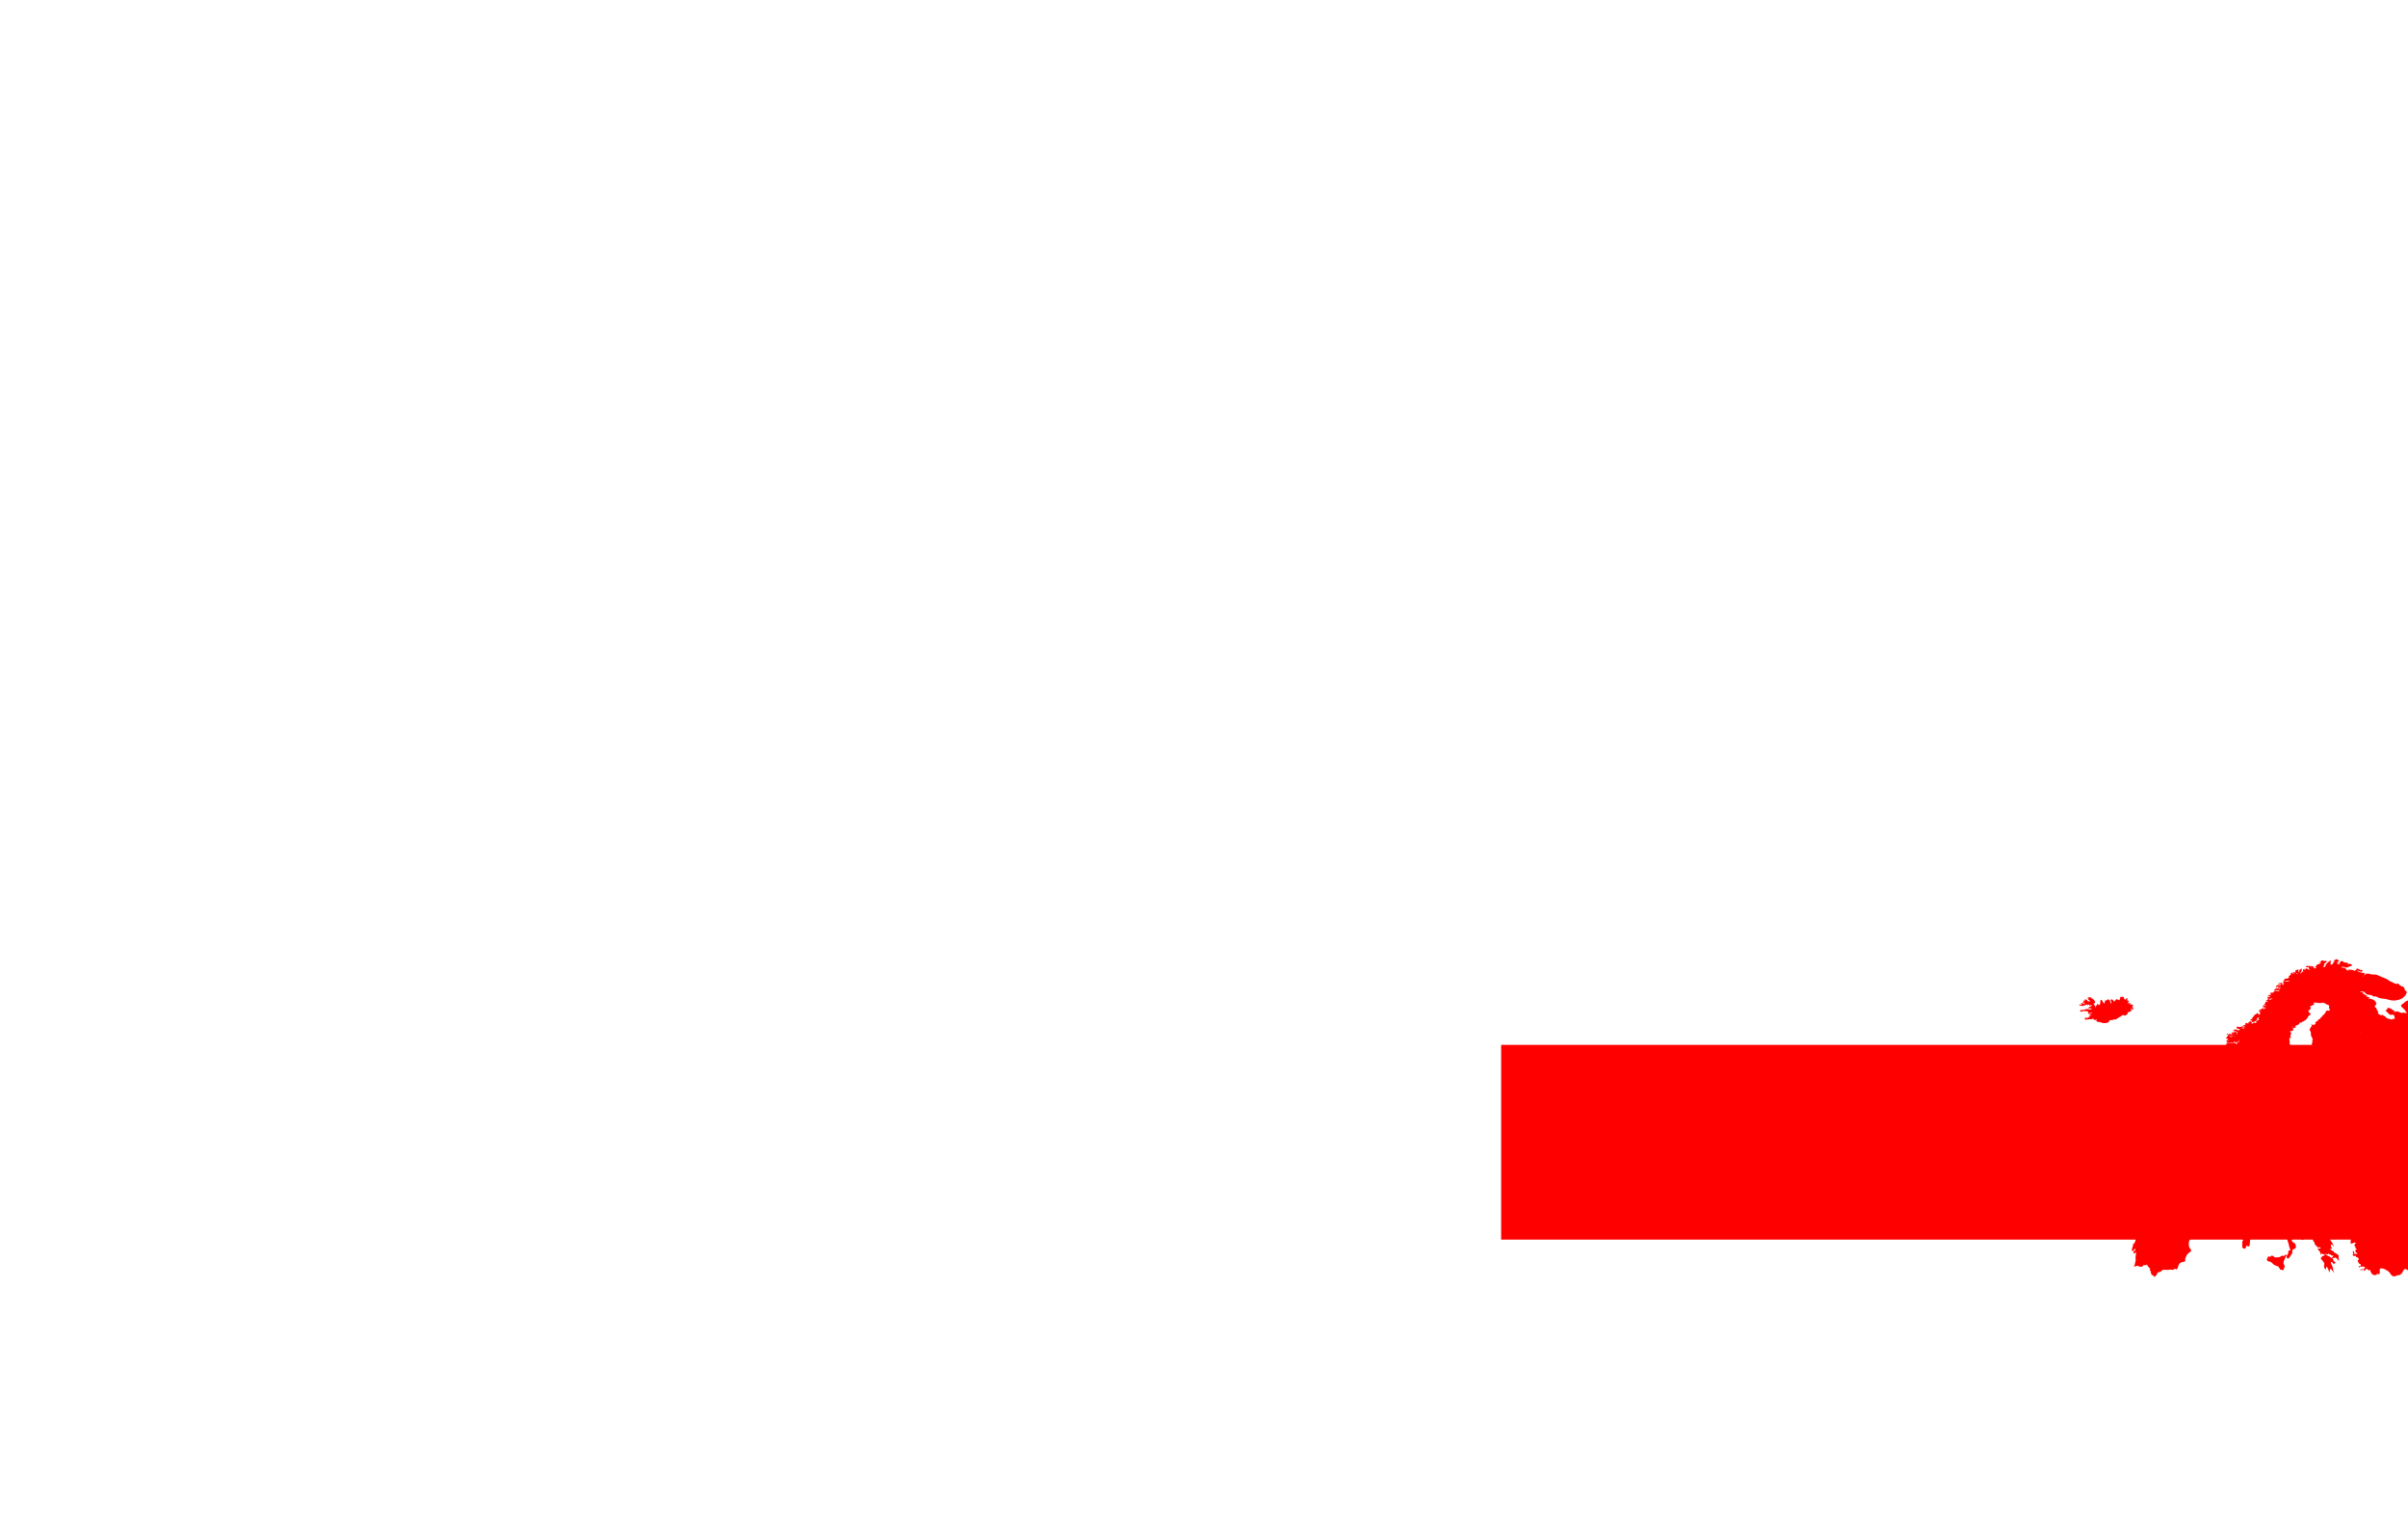 <?xml version="1.0" encoding="UTF-8" standalone="no"?>
<!-- Created with Inkscape (http://www.inkscape.org/) -->

<svg
   xmlns:dc="http://purl.org/dc/elements/1.1/"
   xmlns:cc="http://creativecommons.org/ns#"
   xmlns:rdf="http://www.w3.org/1999/02/22-rdf-syntax-ns#"
   xmlns:svg="http://www.w3.org/2000/svg"
   xmlns="http://www.w3.org/2000/svg"
   xmlns:sodipodi="http://sodipodi.sourceforge.net/DTD/sodipodi-0.dtd"
   xmlns:inkscape="http://www.inkscape.org/namespaces/inkscape"
   version="1.0"
   width="555.222"
   height="351.668"
   id="svg9559"
   sodipodi:version="0.32"
   inkscape:version="0.48.1 r9760"
   sodipodi:docname="europe.svg"
   inkscape:output_extension="org.inkscape.output.svg.inkscape">
  <sodipodi:namedview
     inkscape:window-height="522"
     inkscape:window-width="1016"
     inkscape:pageshadow="2"
     inkscape:pageopacity="0.0"
     guidetolerance="10.0"
     gridtolerance="10.0"
     objecttolerance="10.0"
     borderopacity="1.0"
     bordercolor="#666666"
     pagecolor="#ffffff"
     id="base"
     inkscape:zoom="1.3810202"
     inkscape:cx="254.19205"
     inkscape:cy="102.25627"
     inkscape:window-x="0"
     inkscape:window-y="25"
     inkscape:current-layer="svg9559"
     showguides="true"
     inkscape:guide-bbox="true"
     showgrid="false"
     inkscape:window-maximized="0" />
  <defs
     id="defs9561" />
  <path
     style="fill:#ff0000;fill-opacity:1;stroke:none"
     d="m 538.862,221.14 c -0.289,-0.003 -0.807,0.345 -0.889,0.362 0.162,0.045 0.348,0.024 0.465,0.207 -0.176,-0.096 -0.312,0.118 -0.485,0.103 0.002,0.148 0.068,0.279 0.182,0.31 -0.1,-0.037 -0.201,-0.051 -0.303,-0.026 0.037,0.068 0.083,0.14 0.121,0.207 -0.12,0.006 -0.288,-0.088 -0.384,0.052 -0.066,0.096 -0.081,0.171 -0.202,0.155 0.086,-0.212 0.096,-0.632 -0.182,-0.569 0.295,-0.026 0.286,-0.209 0.222,-0.517 -0.368,0.128 -0.971,0.705 -1.212,1.087 -0.053,0.083 0.09,0.126 0,0.207 -0.075,0.048 -0.139,0.115 -0.182,0.207 -0.04,0.085 -0.223,-0.047 -0.323,0.026 -0.016,-0.195 0.211,-0.482 0.283,-0.492 -0.005,-0.15 -0.066,-0.218 -0.182,-0.181 0.206,-0.31 0.664,-0.321 0.788,-0.725 -0.204,0.139 -0.399,-0.129 -0.606,-0.103 0.287,0.474 -0.293,-0.023 -0.303,-0.026 -0.152,-0.041 -0.802,0.049 -0.384,0.155 -0.148,0.216 -0.304,-0.067 -0.465,0.103 0.134,0.127 0.301,0.113 0.444,0.207 -0.115,0.095 -0.657,0.075 -0.364,0.388 -0.197,0.009 -0.405,-0.061 -0.586,0.078 -0.12,0.092 -0.217,0.354 -0.384,0.31 0.415,0.044 -0.076,0.109 -0.141,0.103 0.275,0.043 0.157,0.142 0.02,0.233 0.09,0.113 0.296,0.075 0.323,0.181 -0.23,0.011 -0.583,0.227 -0.606,-0.259 -0.186,0.153 -0.433,0.138 -0.647,0.129 0.165,-0.016 0.497,0.025 0.546,-0.259 -0.195,-0.039 -0.407,-0.12 -0.606,-0.078 0.017,0.143 0.089,0.223 0.202,0.233 -0.131,-0.024 -0.348,-0.043 -0.303,-0.285 -0.176,0.19 -0.457,-0.274 -0.505,0.181 -0.102,-0.089 -0.193,-0.187 -0.303,-0.259 -0.014,0.068 -0.046,0.139 -0.061,0.207 -0.097,-0.073 -0.197,-0.074 -0.303,-0.026 0.184,0.255 0.671,0.298 0.909,0.207 -0.346,0.115 0.041,0.128 0.101,0.336 -0.228,-0.224 -0.212,0.023 -0.121,0.103 0.147,0.042 0.136,0.08 -0.04,0.078 0.11,0.017 0.189,0.074 0.263,0.181 -0.08,-0.015 -1.336,-0.812 -0.99,-0.181 -0.197,-0.186 -0.218,0.25 -0.404,-0.052 0.045,-0.061 0.089,-0.105 0.141,-0.155 -0.405,0.106 -0.604,0.64 -0.121,0.854 -0.134,-0.016 -0.442,-0.316 -0.525,-0.052 -0.081,0.259 -0.283,0.299 -0.444,0.44 0.148,-0.204 0.663,-1.095 0.283,-1.294 -0.016,0.254 -0.24,0.172 -0.303,0.388 -0.053,-0.242 -0.246,0.186 -0.081,0.31 -0.139,0.009 -0.206,0.237 -0.323,0.336 0.103,-0.258 0.077,-0.476 0.101,-0.75 -0.251,0.066 -0.821,0.011 -0.788,0.517 0.107,-0.048 0.22,-0.034 0.323,0.026 -0.117,-0.055 -0.218,-0.039 -0.303,0.078 0.025,0.058 0.049,0.101 0.081,0.129 -0.05,-0.019 -0.104,-0.025 -0.141,-0.052 -0.156,-0.111 -0.304,-0.183 -0.485,-0.129 0.092,0.209 0.242,0.27 0.404,0.336 -0.176,-0.055 -0.354,-0.025 -0.384,0.233 0.07,-0.841 -0.809,-0.241 -0.424,0.129 -0.338,-0.08 -0.808,0.516 -0.404,0.466 -0.096,0.061 -0.172,0.128 -0.101,0.181 -0.109,-0.03 -0.222,-0.033 -0.323,0.052 0.108,0.049 0.22,0.094 0.323,0.155 -0.269,-0.044 -0.559,-0.079 -0.828,-0.026 -0.282,0.055 -0.199,0.34 -0.404,0.388 0.173,0.165 0.507,0.135 0.707,0.103 0.318,-0.05 0.517,-0.068 0.828,0.052 -0.086,-0.023 -0.699,-0.011 -0.303,0.103 -0.065,-0.046 -0.283,-0.1 -0.323,0.026 0.001,0.008 -0.002,0.018 0,0.026 -0.016,-0.024 -0.045,-0.039 -0.081,-0.052 -0.1,-0.002 -0.204,-0.013 -0.303,-0.026 -0.232,-0.119 -0.47,-0.046 -0.707,-0.026 0.148,0.17 0.352,0.348 0.545,0.414 -0.23,-0.053 -0.425,-0.226 -0.647,-0.31 0.212,0.103 0.212,0.161 0,0.181 0.112,0.003 0.215,0.018 0.323,0.052 -0.079,0.031 -0.147,0.086 -0.222,0.129 0.08,0.032 0.162,0.061 0.242,0.078 -0.026,-0.007 -0.055,0.01 -0.081,0 0.092,0.208 0.048,0.251 -0.121,0.129 0.413,0.31 -0.071,0.072 -0.141,0 0.024,0.152 0.124,0.28 0.242,0.31 -0.339,0.031 -0.211,-0.489 -0.404,-0.647 -0.155,-0.127 -0.653,0.468 -0.404,0.052 -0.151,0.098 -0.351,0.034 -0.444,0.259 0.253,0.037 0.508,-0.088 0.748,0.078 -0.051,0.235 -0.354,0.114 -0.485,0.129 -0.086,0.01 -0.957,0.131 -0.465,0.155 -0.101,-0.005 -0.203,0.009 -0.303,0.026 0.095,0.087 0.187,0.118 0.303,0.129 -0.125,-8.2e-4 -0.239,0.098 -0.303,0.233 0.411,-0.012 0.781,-0.529 1.152,-0.052 -0.104,-0.079 -0.444,-0.103 -0.444,-0.078 -0.074,-0.02 -0.148,-0.024 -0.202,0.026 -0.284,0.264 0.427,0.122 -0.061,0.259 0.254,0.12 0.512,-0.037 0.768,0 -0.153,-0.006 -0.529,0.321 -0.202,0.336 -0.158,0.08 -0.251,-0.155 -0.384,-0.207 -0.147,-0.058 -0.319,-0.02 -0.465,0.026 0.058,-0.037 0.124,-0.067 0.182,-0.103 -0.161,-0.133 -0.346,0.004 -0.485,0.103 0.098,0.047 0.199,0.062 0.303,0.052 -0.111,0.213 -0.168,0.004 -0.303,0.052 -0.118,0.042 -0.184,0.189 -0.303,0.233 0.29,0.152 0.501,-0.014 0.788,0 0.171,0.008 0.34,0.077 0.505,0.129 -0.076,-0.012 -0.101,0.052 -0.101,0.207 -0.146,-0.151 -0.393,-0.243 -0.566,-0.103 0,-0.194 -0.669,-0.079 -0.727,0.181 0.114,-0.002 0.226,0.053 0.323,0.129 -0.234,-0.152 -0.394,0.105 -0.626,0.052 -0.18,-0.041 -0.408,0.052 -0.566,0.155 0.161,0.055 0.298,0.2 0.465,0.233 -0.061,0.005 -0.706,0.027 -0.303,0.078 -0.369,0.048 0.082,0.086 0.141,0.078 -0.198,0.093 -0.404,-0.068 -0.606,0 0.079,0.024 0.147,0.066 0.222,0.103 -0.107,-0.026 -0.219,-0.013 -0.323,0.026 0.168,0.359 0.413,-0.012 0.647,0.078 -0.027,0.035 -0.416,0.284 -0.465,0.285 -0.141,0.002 -0.196,-0.233 -0.343,-0.103 0.141,0.086 0.153,0.242 0.02,0.362 0.157,0.059 0.326,-0.007 0.485,0.026 -0.17,0.016 -0.343,0.054 -0.444,0.259 0.101,-0.031 0.201,-0.054 0.303,-0.078 -0.198,0.092 -0.568,0.328 -0.768,0.336 0.194,-0.027 0.554,0.11 0.606,0.414 -0.436,-0.553 -0.883,0.171 -0.505,0.362 -0.147,-0.102 -0.528,-0.194 -0.343,0.181 0.014,0.028 0.358,0.198 0.404,0.181 -0.112,0.045 -0.278,0.157 -0.384,0.026 -0.031,-0.058 -0.059,-0.11 -0.101,-0.155 -0.191,-0.012 -0.326,0.388 -0.222,0.569 0.072,-0.119 0.183,-0.184 0.303,-0.155 -0.104,0.13 -0.121,0.235 0.081,0.259 -0.065,0.01 -0.079,0.019 -0.101,0.026 0.069,0.004 0.192,0.002 0.242,-0.026 0.11,-0.062 0.215,-0.14 0.323,-0.207 -0.245,0.289 -0.714,0.588 -1.051,0.388 0.034,0.01 0.068,-0.002 0.101,0 -0.135,-0.172 -0.501,0.038 -0.141,0.026 -0.075,0.054 -0.159,0.105 -0.242,0.129 0.012,-7.1e-4 -0.032,0.015 -0.162,0.026 -0.114,0.024 -0.216,0.073 0,0.129 -0.104,-0.014 -0.206,8.2e-4 -0.303,0.052 0.059,0.023 0.124,0.029 0.182,0.026 -0.099,0.018 -0.211,0.042 -0.303,0.103 0.206,0.024 0.217,0.08 0.02,0.155 0.195,0.003 0.373,-0.111 0.545,-0.207 -0.036,0.026 -0.068,0.045 -0.101,0.078 0.076,0.021 0.144,0.022 0.222,0.026 -0.157,0.052 -0.482,0.069 -0.485,0.362 0.105,0.002 0.205,0.03 0.303,0.078 -0.146,7.7e-4 -0.304,0.244 -0.02,0.207 -0.175,0.03 -0.338,0.137 -0.485,0.259 0.028,-0.066 0.04,-0.137 0.061,-0.207 -0.166,-0.049 -0.243,-0.249 -0.404,-0.31 0.081,0.451 -0.812,0.313 -0.667,0.828 -0.186,-0.083 -0.136,0.072 -0.242,0.181 -0.086,0.088 -0.429,0.318 -0.101,0.233 -0.051,0.045 -0.096,0.101 -0.141,0.155 -0.165,0.064 -0.328,0.181 -0.465,0.259 0.261,-0.002 0.113,0.111 0,0.207 0.199,-0.109 0.417,-0.169 0.626,-0.233 -0.092,0.105 -0.197,0.181 -0.323,0.181 0.261,0.486 0.356,0.388 0.808,0.181 0.138,-0.063 0.699,-0.29 0.525,-0.595 -0.093,0.073 -0.194,0.103 -0.303,0.103 0.299,-0.051 0.485,-0.476 0.788,-0.492 -0.335,0.25 0.01,0.133 0.141,0.155 -0.147,0.091 -0.358,0.084 -0.404,0.336 0.113,-0.073 0.21,-0.011 0.222,0.155 -0.299,0.044 -0.572,0.233 -0.808,0.466 0.096,-0.073 0.198,-0.1 0.303,-0.052 -0.166,-0.021 -0.189,0.064 -0.081,0.233 -0.175,0.052 -0.369,-0.023 -0.545,-0.026 -0.106,-0.002 -0.595,0.115 -0.202,0.233 -0.155,0.007 -0.295,-0.019 -0.444,0.052 0.306,-0.17 0.008,-0.644 -0.202,-0.569 -0.178,0.064 -0.41,0.125 -0.566,0.259 0.101,-0.021 0.202,-0.021 0.303,0 -0.111,0.016 -0.212,0.073 -0.303,0.155 0.11,0.039 0.231,0.052 0.343,0.026 -0.158,0.037 -0.318,0.069 -0.465,0.155 0.177,-0.23 0.005,-0.317 -0.162,-0.233 -0.108,0.054 -0.196,-0.032 -0.283,0.103 -0.043,0.084 -0.084,0.163 -0.141,0.233 0.138,0.101 0.295,0.103 0.444,0.078 -0.253,0.055 -0.543,0.058 -0.788,0.129 -0.211,0.062 0.179,0.239 0.242,0.233 -0.067,0.004 -0.076,0.022 -0.101,0.026 0.085,0.01 0.233,0.022 0.263,0.026 -0.13,0.031 -0.331,0.197 -0.04,0.233 -0.297,-0.013 -0.201,0.036 -0.364,-0.207 -0.067,-0.1 -0.247,-0.301 -0.364,-0.207 0.077,0.443 0.491,0.446 0.647,0.802 -0.128,-0.127 -0.47,-0.168 -0.525,-0.388 -0.066,-0.263 -0.202,-0.14 -0.364,-0.181 -0.176,-0.045 -0.318,0.175 -0.485,0.026 -0.164,-0.147 -0.352,-0.085 -0.505,0.052 0.089,0.115 0.2,0.2 0.323,0.233 -0.1,-0.011 -0.21,0.003 -0.303,0.052 0.189,0.278 0.54,0.014 0.768,0 -0.1,0.04 -0.202,0.069 -0.303,0.103 0.146,0.134 0.304,0.064 0.465,0 0.161,-0.064 0.329,-0.126 0.465,0.052 -0.107,-0.047 -0.294,-0.082 -0.465,-0.052 -0.17,0.03 -0.324,0.131 -0.343,0.336 0.107,0.011 0.219,-0.016 0.323,-0.052 -0.224,0.195 -0.613,0.032 -0.849,-0.078 -0.278,-0.13 -0.612,-6.6e-4 -0.889,0.078 0.148,0.162 0.327,0.057 0.485,0.181 -0.173,0.028 -0.337,0.006 -0.505,0.078 0.212,0.073 0.437,-0.1 0.647,0 0.266,0.126 0.307,0.352 0.647,0.336 -0.082,0.05 -0.26,-0.043 -0.323,0.026 -0.12,0.131 -0.04,0.252 0.081,0.285 -0.098,0.086 -0.188,0.114 -0.303,0.078 0.533,-0.449 -0.81,-1.128 -0.424,-0.155 -0.218,-0.228 -0.269,-0.46 -0.566,-0.233 -0.246,0.189 0.165,0.407 0.283,0.44 -0.071,-8.2e-4 -0.492,0.028 -0.505,-0.103 -0.022,-0.215 -0.188,-0.103 -0.202,0.078 -0.234,-0.383 -0.426,0.03 -0.162,0.026 -0.042,0.054 -0.087,0.098 -0.141,0.129 -0.012,-0.146 -0.429,-0.574 -0.444,-0.336 -0.011,0.166 0.277,0.218 0.343,0.31 -0.084,0.108 -0.185,0.164 -0.303,0.155 0.083,0.085 0.204,0.098 0.323,0.103 -0.16,0.049 -0.594,0.278 -0.242,0.233 -0.089,0.092 -0.19,0.147 -0.303,0.129 -6.5e-4,0.159 0.076,0.205 0.182,0.207 0.019,-0.003 0.041,0.003 0.061,0 0.007,-7.9e-4 0.013,8.3e-4 0.02,0 0.073,-0.005 0.15,0.011 0.222,0.026 -0.451,0.117 0.324,0.03 -0.141,0.207 0.108,-0.002 0.203,0.065 0.303,0.078 -0.167,0.003 -0.322,0.006 -0.485,0.052 0.017,0.028 0.003,0.099 -0.061,0.207 0.187,-0.083 0.408,-0.157 0.606,-0.078 -0.202,-0.018 -0.422,0.019 -0.606,0.129 0.115,0.089 0.272,0.205 0,0.207 0.168,0.051 0.319,0.278 0.505,0.207 0.175,-0.067 0.485,-0.192 0.667,-0.155 0.159,0.033 0.357,0.216 0.505,0.026 0.101,-0.13 0.086,-0.303 0.263,-0.336 -0.323,0.348 0.381,0.3 0.525,0.181 -0.056,0.05 -0.112,0.095 -0.162,0.155 0.156,0.071 0.308,-0.041 0.465,-0.026 -0.188,-0.289 0.065,-0.544 0.263,-0.647 -0.242,0.282 -0.414,0.526 0.02,0.595 -0.045,0.002 -0.157,0.008 -0.283,0.052 -0.248,0.086 -0.522,0.263 -0.303,0.466 -0.075,-0.034 -0.151,-0.05 -0.222,-0.026 0.124,-0.165 -0.262,-0.508 -0.465,-0.336 -0.217,0.184 -0.512,-0.011 -0.748,0 -0.328,0.015 -0.551,0.175 -0.889,0.103 -0.32,-0.068 -0.196,0.233 -0.04,0.181 -0.061,0.198 -0.091,0.202 -0.222,0.078 0.045,0.432 0.378,0.071 0.566,0.129 -0.202,-0.01 -0.161,0.273 -0.141,0.44 -0.11,-0.179 -0.31,-0.287 -0.485,-0.285 0.18,0.078 0.174,0.492 0.384,0.492 0.215,0 0.329,-0.325 0.525,-0.388 0.092,0.358 -0.301,1.006 -0.444,0.466 -0.037,0.135 -0.134,0.247 -0.242,0.285 0.16,0.042 0.112,0.338 0.242,0.414 0.161,0.094 0.301,-0.289 0.343,-0.414 -0.018,0.125 -0.03,0.241 -0.061,0.362 0.306,-0.058 0.099,0.852 0.485,0 0.052,-0.115 0.338,-0.396 0.424,-0.44 0.29,-0.148 0.639,-0.221 0.95,-0.155 -0.408,0.044 -0.484,0.35 -0.727,0.699 0.035,-0.187 0.166,-0.366 0.101,-0.569 -0.123,0.103 -0.851,0.5 -0.465,0.647 -0.246,-0.004 -0.528,0.338 -0.667,0.569 0.111,0.091 0.247,0.173 0.384,0.155 -0.183,0.07 -0.424,0.133 -0.121,0.181 -0.143,0.092 -0.408,-0.099 -0.465,0.129 -0.042,0.17 -0.088,0.305 -0.242,0.181 0.183,0.007 0.203,-0.21 0.222,-0.388 -0.165,0.066 -0.315,0.262 -0.323,0.492 -0.005,0.127 0.122,0.383 0.182,0.285 0.024,0.238 0.392,-0.197 0.061,-0.233 0.057,-0.057 0.113,-0.1 0.182,-0.129 l 0,0.44 c 0.092,-0.078 0.193,-0.12 0.303,-0.103 -0.006,-0.158 -0.069,-0.224 -0.182,-0.155 0.13,-0.142 0.306,-0.136 0.465,-0.129 -0.113,0.008 -0.195,0.114 -0.202,0.259 0.117,-0.064 0.322,-0.21 0.384,-0.362 0.08,-0.199 0.22,-0.034 0.364,-0.078 -0.246,0.095 -0.434,0.291 -0.647,0.466 0.1,0.031 0.2,0.033 0.303,0.026 -0.251,0.038 -0.158,0.145 0.02,0.078 0.097,-0.043 0.18,-0.084 0.283,-0.078 -0.123,0.027 -0.817,0.267 -0.444,0.362 -0.102,0.035 -0.202,0.064 -0.303,0.103 0.115,0.064 0.188,0.226 0.162,0.388 0.023,-0.022 0.056,-0.033 0.081,-0.052 0.047,0.054 0.091,0.133 0.141,0.181 -0.301,0.02 -0.527,-0.362 -0.828,-0.336 0.05,0.039 0.096,0.082 0.141,0.129 -0.65,0.457 0.74,1.634 1.333,1.449 -0.077,0.053 -0.157,0.129 -0.222,0.207 0.159,0.28 0.561,0.174 0.788,0.181 0.141,0.004 0.284,0.077 0.424,0.078 0.14,0.002 0.315,-0.148 0.444,-0.207 0.308,-0.14 0.606,-0.248 0.889,-0.466 0.231,-0.178 0.337,-0.54 0.626,-0.595 -0.024,-0.068 -0.056,-0.14 -0.081,-0.207 0.129,0.002 0.262,-0.026 0.384,-0.078 -0.034,-0.062 -0.067,-0.12 -0.101,-0.181 0.192,0.017 0.567,-0.259 0.404,-0.466 0.096,0.062 0.186,0.121 0.283,0.181 0.222,0.137 0.114,0.024 0.263,-0.103 0.092,-0.079 0.196,-0.117 0.283,-0.207 0.101,-0.105 0.101,-0.424 0.101,-0.052 0.077,-0.35 0.048,-0.503 -0.162,-0.75 0.108,0.066 0.178,0.028 0.202,-0.129 0.037,0.062 0.082,0.121 0.121,0.181 0.188,-0.168 -0.016,-0.358 0,-0.569 0.028,-0.369 0.411,-0.251 0.263,0.103 -0.035,-0.439 -0.139,0.042 -0.141,0.155 -0.002,0.183 0.019,0.368 0.061,0.543 0.094,0.394 0.287,0.374 0.545,0.543 0.044,0.029 0.097,0.063 0.141,0.078 -0.246,0.217 0.176,1.179 0.061,1.527 0.108,-0.102 0.197,-0.044 0.222,0.129 0.249,-0.099 0.035,-0.345 0.303,-0.31 -0.072,0.134 -0.14,0.264 -0.222,0.388 0.184,0.03 0.28,-0.231 0.465,-0.181 -0.014,0.136 -0.296,1.239 -0.02,1.113 -0.285,0.127 0.019,0.171 0.061,0.414 0.024,0.14 0.011,0.273 0,0.414 0.226,-0.096 0.3,0.176 0.364,0.388 0.1,0.331 0.327,0.571 0.485,0.854 0.164,0.294 0.835,0.582 0.162,0.724 0.035,0.352 0.312,0.584 -0.182,0.362 -0.016,0.295 0.372,0.853 0.525,1.061 0.139,0.188 0.028,0.769 -0.121,0.776 0.462,0.032 0.832,0.002 1.293,-0.052 0.145,-0.017 0.643,0.308 0.606,-0.155 -0.019,-0.246 -0.232,-0.467 -0.141,-0.724 0.159,-0.451 0.395,-0.226 0.667,-0.362 -0.213,-0.338 0.189,-0.297 0.343,-0.285 0.281,0.023 0.572,-0.132 0.849,-0.026 0.463,0.178 0.566,-0.786 0.768,-1.113 0.313,-0.506 0.055,-1.015 0.343,-1.501 0.126,-0.212 -0.28,-0.379 -0.061,-0.492 0.248,-0.127 -0.113,-0.378 -0.182,-0.492 0.112,-0.034 0.203,-0.019 0.303,0.052 0.031,-0.155 -0.012,-0.245 -0.141,-0.207 0.531,-0.254 0.002,-0.873 -0.303,-1.009 0.201,0.014 0.393,0.136 0.586,0 -0.131,-0.32 -0.465,-0.336 -0.707,-0.259 0.299,-0.285 0.689,0.089 1.01,-0.129 -0.046,-0.052 -0.091,-0.109 -0.141,-0.155 0.206,0.026 0.418,0.056 0.606,-0.078 -0.022,-0.063 -0.055,-0.121 -0.081,-0.181 0.19,0.111 0.187,-0.01 0.141,-0.181 0.048,0.043 0.093,0.086 0.141,0.129 0.017,-0.151 -0.008,-0.293 -0.101,-0.388 0.157,-0.011 0.208,0.49 0.303,0.414 0.142,-0.113 0.169,-0.332 0.343,-0.414 0.126,-0.059 0.264,-0.074 0.384,-0.155 -0.119,-0.03 -0.199,-0.133 -0.222,-0.285 0.036,0.015 0.187,0.051 0.283,0.078 -0.022,-0.011 -0.016,-0.032 -0.061,-0.052 0.293,0.206 0.08,-0.24 -0.02,-0.31 0.065,0.344 -0.489,0.227 -0.465,0 0.083,0.099 0.194,0.115 0.303,0.078 -0.281,-0.124 0.152,-0.191 0.303,-0.336 0.17,-0.164 0.344,-0.327 0.566,-0.336 -0.06,-0.148 -0.163,-0.281 -0.263,-0.388 0.354,0.361 -0.078,-0.393 -0.162,-0.414 -0.117,-0.029 -0.607,-0.191 -0.242,-0.285 -0.156,-0.285 -0.857,-0.216 -0.748,-0.725 -0.197,0.05 -0.362,0.294 -0.485,-0.052 -0.029,-0.08 -0.39,-0.099 -0.465,-0.155 0.053,-0.029 0.11,-0.07 0.162,-0.103 -0.109,-0.236 -0.243,-0.383 -0.263,-0.673 -0.013,-0.196 0.086,-0.555 -0.121,-0.647 0.405,-0.053 -0.259,-0.382 0.162,-0.285 -0.055,-0.025 -0.15,-0.078 -0.182,-0.103 0.017,-0.009 0.071,-0.016 0.202,0 -0.468,-0.119 0.386,-0.074 -0.162,-0.233 0.17,-0.059 0.329,0.057 0.444,0.207 0.073,-0.243 -0.213,-0.367 -0.162,-0.647 0.034,-0.182 0.128,-0.565 0.303,-0.595 -0.269,-0.023 -0.415,-0.239 -0.303,-0.569 0.217,0.332 0.679,0.03 0.626,-0.388 -0.009,-0.074 -0.026,-0.17 -0.061,-0.233 -0.091,-0.165 -0.239,-0.277 -0.202,-0.492 0.014,0.199 0.236,0.282 0.202,0.492 0.041,-0.013 0.238,0.025 0.263,0.052 0.003,0.003 0.023,-0.003 0.02,0 0.054,-0.058 0.092,-0.161 0.141,-0.129 0.152,0.097 0.288,-0.026 0.283,-0.233 -0.101,0.005 -0.203,-0.009 -0.303,-0.026 0.319,-0.308 0.706,-0.273 1.01,-0.543 0.084,-0.075 0.148,-0.358 0.242,-0.362 0.166,-0.007 0.229,0.156 0.182,-0.155 0.174,0.424 0.239,-0.035 0.424,-0.078 0.176,-0.041 0.43,-0.122 0.505,-0.362 0.036,0.066 0.07,0.111 0.101,0.181 -0.04,-0.211 0.46,-0.487 0.525,-0.725 0.113,-0.414 0.505,-0.602 0.788,-0.776 -0.08,-0.169 -0.814,-0.51 -0.404,-0.621 -0.12,-0.03 -0.222,-0.089 -0.303,-0.207 0.12,0.076 0.496,-0.271 0.566,-0.388 0.202,-0.338 -0.025,-0.438 -0.121,-0.647 0.091,-0.015 0.912,-0.082 0.444,-0.259 0.118,0.055 0.22,0.04 0.323,-0.052 -0.054,-0.034 -0.09,-0.089 -0.141,-0.129 0.132,0.075 0.257,0.151 0.404,0.155 -0.021,-0.159 -0.179,-0.321 -0.141,-0.492 0.08,-0.358 0.446,0.377 0.485,-0.129 0.198,0.158 0.374,0.207 0.606,0.207 -0.04,-0.065 -0.075,-0.123 -0.121,-0.181 0.277,0.324 0.848,0.108 1.172,0.052 0.123,0.13 0.264,0.18 0.424,0.052 0.046,0.412 0.691,0.354 0.909,0.595 0.142,0.156 0.064,0.397 0.02,0.595 -0.027,0.122 0.204,0.215 0.283,0.336 -0.057,0.076 -0.124,0.147 -0.202,0.181 0.031,0.064 0.065,0.122 0.101,0.181 -0.251,-0.066 -0.536,-0.255 -0.768,0 -0.152,0.167 -0.215,0.398 -0.343,0.569 -0.197,0.264 -0.465,0.38 -0.647,0.673 -0.112,0.181 -0.21,0.301 -0.404,0.31 0.015,0.068 0.026,0.139 0.04,0.207 -0.199,0.068 -0.675,0.185 -0.606,0.569 -0.303,-0.179 -0.42,0.322 -0.566,0.285 0.031,0.04 0.05,0.089 0.081,0.129 -0.309,-0.283 -0.064,0.165 0,0.233 -0.235,0.175 -0.754,0.366 -0.97,0.052 -0.081,0.186 0.028,0.379 0.141,0.492 -0.243,-0.144 -0.515,0.654 -0.626,0.828 0.101,0.025 0.187,0.29 0.283,0.492 0.132,0.275 0.003,0.445 0.061,0.699 0.07,0.312 0.314,0.8 0.525,0.983 -0.486,-0.329 0.106,0.94 -0.384,0.931 0.078,0.17 0.259,0.638 0.202,0.828 -0.032,0.105 0.2,0.202 0.283,0.285 -0.056,-0.358 0.226,-0.087 0.323,0 0.231,0.207 0.5,0.213 0.768,0.285 -0.282,0.457 0.564,0.1 0.687,0.052 -0.133,0.156 -0.321,0.326 -0.141,0.492 0.105,0.097 0.208,0.155 0.343,0.129 -0.339,0.189 0.041,-0.05 -0.081,0.233 -0.055,0.128 -0.19,0.19 -0.283,0.259 0.267,-0.03 0.448,-0.273 0.687,-0.388 -0.056,0.054 -0.121,0.111 -0.182,0.155 0.309,0.074 0.634,-0.136 0.929,-0.233 0.194,-0.064 0.26,0.142 0.444,0.078 0.1,-0.035 0.104,-0.192 0.202,-0.233 0.131,-0.055 0.248,-0.12 0.384,-0.155 0.242,-0.064 0.665,-0.054 0.808,-0.362 -0.003,0.229 0.174,0.308 0.323,0.259 -0.02,-0.061 -0.042,-0.145 -0.061,-0.207 0.142,-0.015 0.206,-0.077 0.081,-0.259 0.133,0.108 0.346,0.219 0.505,0.155 0.066,-0.027 0.104,-0.069 0.121,-0.155 0.065,0.055 0.124,0.084 0.202,0.078 0.186,-7.7e-4 0.341,-0.108 0.505,-0.207 0.215,-0.13 0.231,0.101 0.424,0.078 0.135,-0.016 0.345,0.132 0.444,-0.052 0.005,-0.01 0.015,-0.016 0.02,-0.026 0.268,0.003 0.411,-0.007 0.647,-0.207 0.091,-0.077 0.318,-0.248 0.424,-0.103 -0.144,0.108 -0.037,0.325 0,0.466 -0.103,-0.063 -0.204,-0.135 -0.303,-0.207 0.173,0.246 0.587,0.666 0.828,0.776 0.345,0.157 0.631,-0.142 0.97,0.155 0.016,0.014 0.712,0.492 0.404,0.492 -0.336,0 -0.646,-0.272 -0.99,-0.285 -0.298,-0.011 -0.361,0.417 -0.626,0.44 -0.152,0.013 -0.343,-0.26 -0.444,0 -0.03,0.077 -0.038,0.206 -0.121,0.207 -0.142,0.002 -0.413,-0.358 -0.364,0 0.024,0.169 0.142,0.239 0.04,0.414 0.064,0.032 0.113,0.094 0.162,0.155 -0.282,-0.218 -1.128,-0.011 -1.374,-0.052 -0.289,-0.048 -0.531,-0.214 -0.828,-0.259 -0.338,-0.052 -0.771,0.008 -1.091,-0.129 0.157,0.397 -0.721,0.215 -0.849,0.207 0.043,0.296 -0.279,0.125 -0.384,0.103 -0.206,-0.043 -0.311,0.31 -0.525,0.155 0.022,0.078 0.065,0.163 0.101,0.233 -0.222,0.007 -0.541,-0.063 -0.707,0.181 -0.069,0.101 -0.011,0.292 -0.04,0.414 0.047,-0.039 0.092,-0.069 0.141,-0.103 0.104,0.216 -0.212,0.361 -0.04,0.543 0.099,0.104 0.324,-0.015 0.444,0.026 -0.165,0.089 -0.533,0.011 -0.424,0.388 0.178,0.007 0.837,1.077 1.071,0.492 0.077,-0.194 0.297,-0.088 0.202,0.103 -0.074,0.151 -0.113,0.635 -0.141,0.828 -0.029,0.184 0.027,0.378 0.081,0.543 0.136,0.419 0.181,0.769 -0.141,1.061 -0.223,0.202 -0.496,0.345 -0.768,0.233 -0.345,-0.141 -0.441,-0.512 -0.687,-0.802 -0.216,-0.255 -0.435,-0.401 -0.626,-0.699 -0.12,-0.188 -0.514,0.133 -0.667,0.181 -0.318,0.1 -0.53,0.269 -0.687,0.647 -0.081,0.196 -0.021,0.371 -0.061,0.569 -0.032,0.158 -0.167,0.245 -0.242,0.362 -0.176,0.272 -0.121,0.611 -0.101,0.931 -0.019,-0.062 -0.041,-0.12 -0.061,-0.181 -0.016,0.295 -0.057,0.606 0.101,0.854 0.013,0.02 0.026,0.04 0.04,0.052 -0.015,6e-4 -0.024,0.003 -0.04,0 0.081,0.305 0.069,0.621 0.202,0.906 0.108,0.233 0.453,0.58 0.444,0.854 0.003,-0.014 0.016,-0.014 0.02,-0.026 -0.013,0.046 -0.023,0.106 -0.02,0.181 0.027,0.775 -0.341,0.414 -0.849,0.414 0.035,-0.077 0.075,-0.138 0.121,-0.207 -0.01,0.011 -0.03,0.017 -0.04,0.026 -0.21,0.181 -0.468,0.144 -0.707,0.181 -0.179,0.028 -0.167,0.108 -0.182,0.31 -0.013,0.179 -0.068,0.335 -0.141,0.466 0.061,-0.112 0.123,-0.196 0.202,-0.207 0.172,-0.024 0.353,0.01 0.525,0.026 -0.133,0.22 -0.311,0.147 -0.485,0.259 -0.119,0.076 -0.155,0.243 -0.283,0.31 0.061,0.009 0.121,0.017 0.182,0.026 -0.25,-0.021 -0.496,-0.009 -0.748,0.155 -0.076,0.05 -0.501,0.146 -0.303,-0.026 0.138,-0.12 0.324,-0.15 0.465,-0.259 -0.32,0.119 -0.778,0.305 -1.111,0.181 -0.277,-0.103 -0.315,-0.547 -0.505,-0.776 0.04,-0.019 0.085,-0.027 0.121,-0.026 -0.45,-0.225 -1.013,-0.15 -1.455,0 -0.438,0.148 -1.096,0.382 -1.374,0.854 -0.227,0.386 -1.113,0.331 -1.475,0.517 -0.302,0.155 -0.84,0.522 -1.172,0.362 0.012,0.177 0.263,0.3 0.202,0.103 0.115,0.015 0.216,0.059 0.303,0.155 -0.035,0.088 -0.061,0.18 -0.04,0.285 -0.056,2.4e-4 -0.317,-0.126 -0.343,-0.026 -0.021,0.079 -4.9e-4,0.173 0.02,0.259 -0.139,-0.057 -0.306,-0.11 -0.323,-0.31 -0.011,-0.126 -0.055,-0.518 -0.202,-0.517 -0.09,0 -0.271,0.002 -0.222,0.129 -0.162,-0.121 -0.513,-0.655 -0.667,-0.673 -0.074,-0.008 -0.137,-0.027 -0.202,-0.026 -0.005,-8.3e-4 -0.015,8.3e-4 -0.02,0 -0.21,0.009 -0.384,0.101 -0.566,0.336 -0.01,-0.087 0.021,-0.156 0.061,-0.207 -0.029,0.03 -0.065,0.043 -0.101,0.078 -0.116,0.115 -0.372,0.243 -0.303,0.492 0.027,-0.351 -0.411,-0.148 -0.647,0 0.03,0.018 -0.165,0.249 -0.202,0.388 -0.12,-0.144 -0.822,-0.345 -0.667,0 -0.029,-0.133 -0.1,-0.204 -0.202,-0.233 0.195,-0.257 0.372,-0.427 0.424,-0.802 -0.266,0.068 -0.424,0.204 -0.687,0.052 -0.164,-0.095 -0.425,-0.223 -0.505,0.078 -0.021,-0.133 -0.026,-0.141 0.04,-0.259 -0.135,-0.077 -0.292,-0.069 -0.424,0 0.101,-0.061 0.33,-0.448 0.081,-0.44 0.4,-0.233 -0.964,-0.401 -0.909,-0.362 -0.121,-0.085 -0.393,-0.138 -0.525,-0.155 -0.063,-0.008 -0.101,-0.013 -0.121,0 -0.021,0.013 -0.037,0.044 -0.101,0.052 0.083,0.054 0.175,0.388 0.222,0.492 0.042,0.091 0.239,0.269 0.182,0.388 -0.094,0.197 -0.358,0.088 -0.465,0.336 0.142,0.076 0.281,0.043 0.424,0 -0.321,0.189 0.025,0.318 0.081,0.543 -0.136,-0.009 -0.186,0.101 -0.081,0.233 0.115,0.144 0.283,0.1 0.424,0.155 0.151,0.059 0.227,0.213 0.323,0.362 0.115,0.178 0.27,0.2 0.404,0.336 -0.348,-0.049 -0.44,-0.419 -0.707,-0.621 -0.175,-0.132 -0.378,0.024 -0.566,0 -0.218,-0.028 -0.431,-0.118 -0.465,0.259 -0.014,0.15 0.083,0.269 0.081,0.414 -0.032,0.108 -0.044,0.223 -0.061,0.336 -0.014,-0.187 0.021,-0.366 -0.141,-0.466 -0.191,-0.117 -0.26,0.115 -0.141,0.285 -0.105,0.034 -0.196,0.006 -0.283,-0.078 0.475,-0.411 -0.811,-0.475 -0.95,-0.44 -0.159,0.041 -0.427,0.366 -0.424,0.595 0.002,0.148 0.279,0.226 0.384,0.233 -0.18,0.117 -0.303,0.976 -0.343,1.19 -0.06,0.315 -0.267,0.081 -0.444,0.233 -0.276,0.237 0.234,0.344 0.303,0.492 0.198,0.421 -0.476,0.54 -0.263,0.854 0.208,0.307 -0.721,0.238 -0.849,0.155 0.084,0.296 -0.078,0.045 -0.242,0.181 0.016,0.069 -0.042,0.086 0,0.181 0.184,0.081 0.404,0.631 0.303,0.88 -0.09,0.223 -0.433,0.55 -0.263,0.854 0.091,0.163 0.022,0.38 0.04,0.44 0.005,0.017 0.011,0.037 0.02,0.052 0.09,0.141 0.344,0.178 0.202,0.414 0.198,-0.043 0.184,0.233 0.242,0.388 -0.596,-0.007 -0.69,0.602 -0.121,0.957 0.3,0.187 0.154,0.511 0.121,0.75 -0.075,-0.012 -0.847,-0.178 -0.828,-0.103 -0.032,-0.125 -0.151,-0.271 -0.283,-0.388 0.098,-0.197 -0.034,-0.406 -0.061,-0.569 -0.028,-0.194 0.051,-0.295 0.162,-0.517 0.13,-0.263 0.286,-0.094 0.343,-0.155 0.143,-0.152 0.113,-0.335 0.343,-0.388 -0.044,-0.117 -0.039,-0.321 -0.121,-0.388 -0.028,-0.022 -0.072,-0.011 -0.121,0 0.201,-0.258 -0.28,-0.331 -0.222,-0.517 -0.077,0.02 -0.149,0.046 -0.263,-0.026 -0.334,-0.213 -0.147,-0.548 0.04,-0.828 -0.349,-0.183 -0.941,-0.178 -1.051,-0.699 -0.093,0.15 -0.333,0.222 -0.404,0 -0.085,0.181 -0.259,0.102 -0.364,0 0.018,0.231 -0.151,0.244 -0.283,0.207 0.01,0.049 0.028,0.107 0.04,0.155 -0.081,-0.162 -0.251,0.129 -0.404,0.181 -0.141,0.049 -0.216,-0.038 -0.343,-0.078 -0.151,-0.047 -0.59,0.019 -0.404,-0.233 -0.392,0.133 -0.814,0.383 -1.172,0.621 0.104,0.06 0.096,0.211 0.101,0.362 -0.223,0.087 -0.433,0.218 -0.505,0.31 -0.165,0.213 -0.28,1.363 -0.081,1.527 -0.227,-0.15 -0.484,0.372 -0.667,0.466 -0.315,0.162 -0.659,0.158 -0.97,0.336 -0.098,0.056 -0.7,0.511 -0.444,0.699 0.126,0.092 0.355,0.066 0.485,0 -0.163,0.149 -0.405,0.127 -0.586,0.259 -0.2,0.146 -0.404,0.158 -0.626,0.103 -0.228,-0.056 -0.452,-0.158 -0.687,-0.155 -0.08,8.3e-4 -0.205,0.109 -0.283,0.052 -0.27,-0.198 -0.028,-0.573 -0.222,-0.699 -0.125,-0.081 -0.302,0.09 -0.444,0.052 -0.13,-0.035 -0.253,-0.1 -0.384,-0.129 0.172,0.17 0.062,0.49 0.182,0.699 0.07,0.121 0.278,0.292 0.263,0.466 -0.031,0.357 -0.176,1.022 0.202,1.164 -0.178,0.038 -0.408,0.111 -0.586,0.052 -0.075,-0.025 -0.117,-0.252 -0.202,-0.103 -0.083,0.145 0.061,0.247 -0.04,0.336 -0.01,-0.321 -0.128,-0.169 -0.283,-0.207 -0.157,-0.038 -0.135,-0.211 -0.323,-0.078 -0.086,0.074 -0.17,0.149 -0.263,0.207 -0.138,0.072 -0.633,-0.528 -0.586,-0.699 -0.412,-0.064 -0.659,0.401 -1.03,0.388 -0.263,-0.009 -0.509,0.012 -0.768,0.078 -0.193,0.049 -0.59,0.255 -0.525,0.595 0.048,0.249 0.43,-0.034 0.546,-0.026 -0.054,0.119 -0.016,0.164 0.04,0.181 -0.128,-0.005 -0.266,0.002 -0.384,0.052 0.084,0.267 0.493,-5.4e-4 0.424,0.388 -0.198,-0.047 -0.407,0.021 -0.586,0.129 0.279,0.074 0.404,0.257 0.566,0.543 0.405,-0.549 0.954,0.47 1.354,0.026 -0.147,0.213 -0.008,0.284 0.101,0.207 -0.022,0.138 0.096,0.286 0.101,0.44 0.048,-0.314 0.364,-0.388 0.545,-0.233 -0.091,0.06 -0.181,0.102 -0.283,0.103 0.185,0.257 0.52,0.031 0.748,0.103 -0.15,0.031 -0.184,0.077 -0.101,0.181 -0.296,0.047 6.5e-4,0.363 0.162,0.336 0.092,-0.015 0.154,-0.014 0.222,-0.026 -0.073,0.065 -0.085,0.225 -0.141,0.31 0.482,0.028 0.101,0.327 0.141,0.595 0.044,0.293 0.266,0.421 0.364,0.673 0.111,0.284 0.67,0.706 0.909,0.492 -0.106,0.192 -0.081,1.181 0.101,1.294 -0.079,-0.09 -0.471,-0.183 -0.323,0 0.091,0.112 0.214,0.208 0.323,0.285 0.261,0.183 0.355,0.452 0.384,0.828 0.019,0.245 0.24,0.44 0.182,0.699 0.003,-0.201 -0.135,-0.224 -0.182,-0.388 -0.019,-0.129 -0.041,-0.259 -0.061,-0.388 -0.087,-0.291 -0.282,-0.475 -0.485,-0.621 -0.21,0.568 -0.317,1.341 -0.283,1.966 0.023,-0.305 0.367,-0.27 0.121,0 -0.169,0.185 -0.222,0.594 -0.263,0.854 -0.104,0.662 -0.154,1.695 -0.727,1.966 0.095,0.152 0.56,0.059 0.545,0.259 -0.006,0.084 -0.049,0.156 -0.061,0.233 -0.172,-0.104 -0.344,-0.196 -0.505,-0.207 -0.131,-0.009 -0.1,0.204 -0.222,0.026 -0.052,-0.076 0.023,-0.18 0.04,-0.259 0.085,-0.37 -0.389,-0.183 -0.465,-0.336 -0.069,-0.141 -0.569,0.09 -0.727,0.052 -0.261,-0.064 -0.522,-0.209 -0.788,-0.233 -0.302,-0.028 -0.26,0.328 -0.586,0.078 -0.239,-0.183 -0.556,-0.265 -0.828,-0.181 -0.431,0.132 -0.863,0.18 -1.333,0.078 -0.345,-0.075 -0.692,-0.181 -1.03,-0.285 -0.318,-0.097 -0.384,-0.062 -0.687,0 -0.353,0.072 -1.098,-0.267 -1.354,0.155 -0.006,-0.462 -0.845,-0.322 -0.869,-0.595 l -0.283,0.207 c 0,-0.402 -0.649,0.223 -0.606,0.466 0.064,-0.02 0.14,-0.049 0.202,-0.078 -0.104,0.075 -0.291,0.197 0,0.181 -0.359,0.205 -0.914,0.032 -1.172,0.388 -0.133,0.184 -0.3,0.116 -0.384,0.388 -0.052,0.169 -0.044,0.357 0.141,0.336 -0.015,0.031 -0.026,0.073 -0.04,0.103 0.043,0.213 0.166,0.243 0.283,0.181 -0.127,0.138 -0.236,0.331 -0.121,0.543 0.075,-0.232 0.276,-0.235 0.404,-0.388 -0.025,0.188 -0.255,0.281 -0.263,0.466 -0.01,0.259 0.192,0.229 0.323,0.155 -0.131,0.093 -0.292,0.177 -0.323,0.388 0.111,-0.002 0.24,-0.039 0.323,-0.129 -0.15,0.306 -0.485,0.407 -0.343,0.88 0.065,-0.041 0.126,-0.1 0.182,-0.155 -0.188,0.168 -0.416,0.726 -0.081,0.595 -0.248,0.007 -0.046,0.853 -0.02,1.009 0.079,0.478 -0.029,0.743 -0.081,1.216 0.119,-0.437 0.124,-0.011 0.081,0.052 -0.051,0.075 -0.138,0.073 -0.162,0.181 -0.087,0.4 -0.145,0.831 -0.263,1.216 -0.134,0.439 -0.302,1.404 -0.768,1.449 0.015,0.062 0.046,0.145 0.061,0.207 -0.017,0.341 -0.47,1.087 -0.202,1.345 0.213,0.206 0.544,-0.422 0.647,-0.595 0.002,0.126 0.134,0.372 0.02,0.466 -0.078,0.064 -0.15,0.091 -0.162,0.233 -0.057,-0.033 -0.124,-0.074 -0.182,-0.103 -0.041,0.19 0.002,0.391 -0.081,0.569 0.165,-0.074 0.644,-0.114 0.707,-0.31 0.027,0.162 -0.097,0.604 -0.202,0.181 0.194,0.402 0.018,0.685 0,1.087 -0.012,0.272 0.131,0.477 0.02,0.75 -0.094,0.231 -0.086,0.565 -0.182,0.828 -0.06,0.164 -0.167,0.405 -0.121,0.595 0.322,-0.348 0.809,-0.319 1.172,-0.129 0.302,0.157 0.812,0.103 0.99,-0.336 0.013,-0.033 0.015,-0.071 0.02,-0.103 0.024,0.069 0.056,0.108 0.101,0.129 0.125,0.059 0.296,0.004 0.424,0 0.285,-0.008 0.017,-0.193 0.283,-0.155 -0.171,0.202 0.593,0.881 0.687,1.009 -0.094,0.123 -0.157,0.273 -0.04,0.388 0.076,0.075 0.399,0.304 0.141,0.362 0.047,0.186 0.209,0.726 0.404,0.699 0.178,-0.025 0.318,0.382 0.505,0.388 0.232,0.007 0.194,-0.329 0.343,-0.31 0.12,0.015 0.25,-0.561 0.384,-0.647 0.269,-0.172 0.576,-0.058 0.808,-0.336 0.203,-0.244 0.265,-0.304 0.545,-0.31 0.524,-0.013 1.022,0.056 1.535,-0.052 0.246,-0.052 0.495,0.148 0.727,0.026 0.161,-0.085 0.312,-0.355 0.505,-0.155 0.317,0.327 0.554,-0.346 0.626,-0.724 0.084,-0.44 0.581,-0.852 0.929,-0.906 0.114,-0.017 0.595,-0.035 0.707,-0.233 -0.034,-0.025 -0.082,-0.13 -0.081,-0.207 0.003,-0.184 0.065,-0.352 0.121,-0.517 0.09,-0.264 0.214,-0.543 0.343,-0.725 0.218,-0.306 0.419,-0.406 0.687,-0.621 0.463,-0.371 0.241,-0.471 -0.04,-0.854 -0.462,-0.629 -0.278,-1.947 0.283,-2.406 0.329,-0.269 0.412,-0.866 0.748,-1.113 0.228,-0.168 0.537,-0.226 0.202,-0.569 0.432,-0.382 0.758,-0.681 1.293,-0.854 0.22,-0.071 0.501,-0.082 0.707,-0.207 0.171,-0.104 0.219,-0.357 0.424,-0.466 0.273,-0.145 1.094,-0.482 1.111,-0.957 0.007,-0.172 -0.129,-0.488 0,-0.621 0.015,-0.015 0.026,-0.017 0.04,-0.026 0.029,-0.018 0.058,-0.037 0.081,-0.052 0.08,-0.06 0.157,-0.121 0.263,-0.129 0.136,-0.011 0.246,0.076 0.384,0.026 -0.146,-0.31 -0.102,-0.481 -0.182,-0.802 -0.105,-0.08 -0.11,-0.182 -0.02,-0.285 0.039,-0.079 0.077,-0.141 0.081,-0.233 -0.035,-0.28 0.527,-0.553 0.687,-0.647 0.206,-0.121 0.455,-0.455 0.687,-0.44 0.189,0.012 0.352,0.155 0.546,0.155 0.335,0 0.462,0.43 0.384,-0.233 0.059,0.333 0.086,0.35 0.303,0.336 0.132,-0.008 0.217,-0.044 0.121,-0.233 0.114,-0.006 0.176,0.087 0.182,0.233 -0.078,-0.038 -0.145,-0.028 -0.182,0.052 0.006,0.258 0.599,-0.082 0.465,0.362 0.335,-0.039 0.508,0.261 0.788,0.233 0.185,-0.019 0.309,0.114 0.505,0.026 0.182,-0.082 0.331,-0.197 0.525,-0.233 -0.035,-0.061 -0.068,-0.119 -0.101,-0.181 0.52,-0.45 1.109,-0.812 1.414,-1.501 0.063,-0.143 0.115,-0.286 0.101,-0.362 0.082,-0.126 0.144,-0.259 0.222,-0.388 0.423,-0.701 1.072,-0.46 1.576,-0.026 0.487,0.42 0.931,0.323 1.071,1.19 0.015,0.096 0.434,1.547 0.404,1.552 0.254,-0.046 0.936,0.907 0.768,1.268 0.294,-0.233 0.678,0.125 0.828,0.44 0.144,0.301 0.229,0.247 0.444,0.44 0.249,0.222 0.379,0.617 0.606,0.88 0.204,0.237 0.461,0.303 0.667,0.517 0.207,0.217 0.022,0.273 0.323,0.181 0.144,-0.044 0.27,0.027 0.404,0.078 0.25,0.095 0.433,-0.116 0.586,0.259 0.086,0.211 0.226,0.652 0.465,0.621 0.321,-0.041 0.358,0.241 0.202,0.543 0.303,-0.247 0.73,-0.239 0.889,0.233 0.074,0.219 -0.026,0.288 0,0.466 0.032,0.216 0.198,0.177 0.303,0.285 0.092,0.095 0.243,0.409 0.384,0.259 0.118,-0.125 0.198,-0.172 0.323,0 0.209,0.289 0.247,0.797 0.404,1.139 0.131,0.285 0.136,0.568 0.202,0.88 0.042,0.201 0.277,0.453 0.222,0.673 -0.063,0.252 -0.306,0.088 -0.424,0.285 -0.071,0.117 -0.012,0.283 -0.02,0.414 -0.024,0.387 -0.519,0.584 -0.364,1.009 0.102,0.28 0.281,0.399 0.485,0.207 0.217,-0.204 0.363,-0.528 0.545,-0.776 0.215,-0.293 0.308,-0.318 0.263,-0.75 -0.093,-0.883 0.884,-0.355 0.828,-1.087 -0.033,-0.433 -0.089,-0.735 -0.424,-0.931 -0.208,-0.123 -0.588,-0.234 -0.525,-0.621 0.055,-0.338 0.152,-0.698 0.303,-0.983 0.244,-0.46 0.341,-0.434 0.727,-0.517 0.051,0.175 0.119,0.461 0.485,0.414 0.456,-0.059 0.442,0.39 0.626,0.776 0.084,0.177 0.285,0.305 0.444,0.285 0.117,-0.015 0.128,-0.47 0.141,-0.569 0.057,-0.438 -0.237,-0.694 -0.465,-0.957 -0.339,-0.391 -0.764,-0.499 -1.111,-0.854 -0.341,-0.348 -0.724,-0.538 -1.131,-0.724 -0.255,-0.117 -0.741,-0.288 -0.929,-0.569 -0.174,-0.261 0.304,-0.46 0.343,-0.673 0.083,-0.446 -0.595,-0.311 -0.748,-0.285 -0.407,0.07 -0.604,0.009 -0.97,-0.207 -0.495,-0.291 -1.183,-0.979 -1.374,-1.656 -0.149,-0.528 -0.292,-1.142 -0.545,-1.604 -0.174,-0.318 -0.56,-0.47 -0.808,-0.673 -0.506,-0.414 -1.449,-1.305 -1.03,-2.251 0.215,0.308 0.447,-0.363 0.081,-0.492 -0.024,-0.008 -0.265,-0.458 -0.263,-0.543 0.124,0.034 0.077,-0.265 0.141,-0.336 0.091,-0.101 0.254,-0.074 0.364,-0.103 -0.408,0.269 0.245,-0.002 0.323,-0.052 0.117,-0.075 0.232,-0.169 0.343,-0.259 0.101,-0.082 0.441,-0.42 0.485,-0.052 0.103,-0.049 0.646,-0.352 0.444,0.181 0.072,0.018 0.128,7.9e-4 0.162,-0.026 -0.071,0.107 -0.224,0.172 -0.323,0.285 -0.043,-0.007 -0.078,0.006 -0.121,0 0.046,0.189 0.12,0.83 0.303,0.776 -0.159,0.169 0.18,0.675 0.283,0.776 0.127,-0.154 0.16,-0.358 0.182,-0.569 0.058,0.081 0.088,0.039 0.162,0.078 -0.033,-0.161 0.132,-0.784 0.303,-0.725 0.233,0.081 0.517,0.334 0.647,0.595 0.147,0.297 0.051,0.684 0.202,0.983 0.181,0.359 0.488,0.532 0.748,0.776 -0.198,-0.045 -0.365,-0.07 -0.566,-0.026 0.127,0.441 0.567,0.908 0.889,1.113 0.221,0.14 0.146,0.168 0.263,0.362 0.094,0.156 0.177,0.251 0.323,0.181 0.559,-0.267 1.411,0.491 1.758,1.009 0.105,0.156 0.183,0.22 0.242,0.233 0.03,0.054 0.059,0.087 0.081,0.103 0.021,0.017 0.042,0.003 0.061,0 -0.009,0.007 -0.011,0.016 -0.02,0.026 -0.012,-0.01 -0.028,-0.015 -0.04,-0.026 -0.221,-0.183 -0.555,-0.371 -0.748,-0.181 0.228,-0.038 0.386,0.197 0.586,0.285 0.185,0.081 0.405,0.043 0.566,0.207 0.183,0.188 0.577,0.606 0.808,0.647 0.057,-0.087 0.039,-0.175 -0.02,-0.233 0.35,0.008 -0.362,-1.169 0.202,-1.009 -0.169,-0.391 0.353,-0.99 0.465,-0.517 0.082,-0.246 -0.129,-0.336 -0.101,-0.569 0.107,0.016 0.347,0.407 0.707,0.776 0.12,0.123 0.154,0.245 0.424,0.362 0.214,0.163 0.603,0.016 0.667,0.336 0.008,0.007 -0.046,0.05 -0.081,0.078 -0.025,0.02 -0.029,0.029 -0.061,0.052 -0.034,0.026 -0.078,0.03 -0.101,0.052 -0.006,0.006 0.004,0.019 0,0.026 -0.009,0.007 -0.043,0.025 -0.04,0.026 0.004,0.002 0.013,0.04 0.02,0.052 0.01,0.073 0.058,0.153 0.101,0.233 0.009,0.037 0.025,0.084 0.02,0.103 -0.155,-0.007 -0.298,0.29 -0.404,0.052 -0.232,-0.524 -0.259,-0.074 -0.424,0.207 -0.204,0.346 -0.204,0.909 -0.101,1.32 0.274,-0.087 0.306,0.195 0.263,0.466 -0.025,0.159 -0.07,0.317 -0.121,0.466 -0.068,0.198 0.135,0.207 0.101,0.362 -0.044,0.201 0.05,0.82 -0.162,0.776 0.057,0.2 -0.003,0.398 -0.081,0.569 0.056,0.113 0.134,0.213 0.222,0.285 -0.149,0.076 0.124,0.226 -0.02,0.44 -0.038,-0.116 -0.105,-0.188 -0.202,-0.207 0.278,0.481 0.914,0.706 0.99,1.32 0.022,0.177 0.065,0.304 0.182,0.336 0.184,0.13 0.184,0.572 0.323,0.75 0.227,0.29 0.548,0.354 0.667,0.802 -0.027,-0.329 0.393,-0.286 0.505,-0.155 0.361,0.424 -0.425,0.101 -0.485,0.181 -0.16,0.212 0.152,0.49 0.263,0.595 0.21,0.2 0.27,0.549 0.343,0.854 0.11,-0.077 0.235,-0.22 0.263,-0.388 0.208,0.468 0.458,0.319 0.849,0.207 0.153,-0.044 0.69,0.325 0.667,-0.155 0.101,0.1 0.19,0.228 0.263,0.362 0.127,-0.26 0.146,-0.048 0.303,0.078 0.137,0.109 0.274,0.08 0.424,0.103 0.276,0.044 0.103,0.189 -0.02,0.285 -0.153,0.118 -0.216,0.346 -0.364,0.233 -0.186,-0.143 -0.336,-0.362 -0.566,-0.388 -0.294,-0.034 -0.483,-0.374 -0.748,-0.44 -0.145,-0.036 -0.233,0.209 -0.323,0.31 -0.132,0.148 -0.284,-0.014 -0.404,0.129 -0.123,0.147 -0.213,0.448 -0.384,0.517 0.137,0.256 0.99,0.974 0.849,1.345 -0.173,0.457 -0.009,1.096 0.424,1.19 -0.019,-0.187 -0.072,-0.542 0.141,-0.569 0.164,-0.021 0.141,0.246 0.242,0.336 0.158,0.141 0.227,0.92 0.444,0.88 -0.075,-0.302 0.15,-1.139 0.404,-0.621 0.043,0.088 0.549,0.767 0.566,0.673 0.038,-0.213 -0.226,-0.29 -0.182,-0.517 0.05,-0.257 -0.051,-0.456 -0.121,-0.699 -0.117,-0.407 -0.45,-0.812 -0.424,-1.268 0.13,0.144 0.311,0.154 0.465,0.233 0.156,0.08 0.019,0.356 0.222,0.362 -0.073,-0.002 0.386,-0.3 0.364,-0.259 0.095,-0.178 -0.152,-0.339 -0.202,-0.466 -0.04,0.463 -0.274,-0.159 -0.283,-0.336 -0.013,-0.274 -0.207,-0.055 -0.202,-0.31 0.23,0.022 0.468,-0.213 0.707,-0.155 0.328,0.079 0.543,0.502 0.788,0.75 0.115,-0.272 -0.09,-0.517 -0.061,-0.802 0.027,-0.259 0.053,-0.498 -0.162,-0.621 -0.291,-0.167 -0.48,-0.38 -0.788,-0.492 -0.292,-0.106 -0.078,-0.125 -0.162,-0.285 -0.089,-0.169 -0.247,0.089 -0.303,-0.078 -0.07,-0.207 -0.542,-0.357 -0.707,-0.466 0.252,0.097 0.511,-0.054 0.667,-0.31 -0.244,0.125 -0.508,-0.609 -0.202,-0.725 0.205,-0.077 0.476,0.343 0.323,0.543 0.49,-0.214 -0.398,-1.278 -0.545,-1.527 -0.297,-0.5 -0.683,-1.644 0.121,-1.785 0.025,0.15 -0.029,0.269 -0.141,0.31 0.171,0.283 0.566,0.336 0.687,0.673 0.107,0.299 0.194,0.717 0.566,0.517 -0.155,-0.169 -0.346,-0.243 -0.444,-0.492 -0.067,-0.17 -0.035,-0.324 0.141,-0.233 0.211,0.108 0.473,0.701 0.727,0.595 -0.027,-0.197 -0.747,-0.886 -0.202,-0.828 0.236,0.025 0.519,0.651 0.748,0.492 -0.088,-0.127 -0.505,-0.844 -0.667,-0.621 -0.079,0.109 -0.199,-0.047 -0.141,-0.181 0.085,-0.197 -0.079,-0.096 -0.121,-0.233 -0.077,-0.254 -0.096,-0.45 0.202,-0.31 0.397,0.186 0.405,-0.247 0.667,-0.414 0.187,-0.119 0.389,0.347 0.586,0.181 0.286,-0.241 0.267,-0.317 0.586,-0.155 0.164,0.083 1.236,0.145 1.152,0.44 0.138,0.728 0.767,-0.093 1.051,0.207 0.175,0.184 -0.354,0.391 -0.404,0.414 -0.277,0.126 -0.394,0.52 -0.323,0.88 0.236,-0.117 0.449,-0.702 0.667,-0.906 0.257,-0.24 0.545,-0.31 0.768,-0.621 0.137,-0.191 0.225,-0.467 0.424,-0.543 0.165,-0.063 0.321,0.094 0.465,0 0.117,-0.076 0.202,-0.218 0.343,-0.207 0.285,0.021 0.689,0.392 0.97,0.259 0.07,-0.033 0.163,-0.156 0.202,-0.285 -0.029,0.111 0.007,0.264 0.121,0.414 0.272,0.357 0.747,0.184 1.071,0.388 -0.375,0.112 -1.213,-0.1 -1.394,0.492 0.141,0.145 0.31,-0.013 0.444,0.155 -0.281,0.312 -0.755,0.064 -1.091,0.103 -0.109,0.013 -0.542,0.1 -0.626,-0.052 -10e-4,-0.086 0.028,-0.147 0.101,-0.181 -0.148,-0.047 -0.301,-0.049 -0.444,0.026 0.453,0.348 -0.264,0.428 -0.485,0.259 -0.154,-0.118 -0.229,-0.235 -0.404,-0.078 -0.14,0.126 -0.334,-0.044 -0.485,0.052 -0.283,0.181 -0.373,0.668 -0.647,0.802 -0.11,0.054 -0.121,1.025 -0.141,1.216 0.414,0.173 0.801,-0.398 1.212,-0.129 -0.116,0.201 -0.256,0.381 -0.384,0.569 0.191,0.215 0.325,0.258 0.303,0.595 -0.022,0.339 0.224,0.011 0.303,0.31 -0.178,0.049 -0.254,0.282 -0.404,0.388 0.173,0.275 0.279,0.472 0.566,0.517 -0.139,0.417 -0.637,-0.099 -0.606,0.31 -0.141,-0.15 -0.111,-0.481 -0.202,-0.673 -0.044,-0.092 -0.27,-0.214 -0.283,-0.026 -0.016,0.227 0.349,0.805 -0.081,0.673 0.008,0.136 0.445,0.542 0.505,0.388 0.136,-0.347 0.233,-0.069 0.323,0.129 0.087,0.192 0.439,0.079 0.566,0.336 0.176,0.357 -0.057,0.478 -0.263,0.621 0.296,-0.017 0.268,1.064 0.586,0.543 -0.06,0.371 0.071,0.048 0.182,0.285 0.047,0.101 0.059,0.256 0.02,0.362 -0.047,0.128 -0.694,-0.134 -0.364,0.362 0.218,-0.283 1.148,-0.282 1.414,-0.129 -0.084,0.125 -0.221,0.186 -0.283,0.336 -0.089,0.217 -0.064,0.163 -0.283,0.155 -0.216,-0.007 -0.496,-0.002 -0.647,0.233 0.189,0.069 0.863,-0.127 1.01,-0.285 -6e-4,0.148 -0.068,0.279 -0.182,0.31 0.114,0.031 0.149,0.104 0.101,0.233 0.135,-0.131 0.549,-0.483 0.586,-0.699 0.048,0.298 0.431,0.37 0.586,0.543 0.047,-0.378 0.422,-0.081 0.263,0.207 0.205,0.012 0.214,0.421 0.364,0.543 0.197,0.161 0.549,0.362 0.788,0.31 0.207,-0.044 0.437,-0.373 0.647,-0.336 0.082,0.014 0.196,0.25 0.283,0.129 0.159,-0.222 0.101,-0.731 0.101,-1.009 0,-0.484 0.489,-0.364 0.727,-0.31 0.452,0.103 0.862,0.39 1.273,0.647 0.374,0.234 0.517,0.813 0.909,1.035 0.256,0.144 0.566,0.168 0.828,0 0.144,-0.092 0.574,-0.229 0.727,-0.155 0.176,0.086 0.255,-0.19 0.364,-0.336 0.044,0.061 0.078,0.119 0.121,0.181 0.283,-0.463 0.609,-1.577 1.212,-1.19 0.253,0.163 0.505,0.374 0.788,0.44 0.228,0.053 0.53,-0.351 0.222,-0.31 0.104,-0.099 0.195,-0.155 0.283,-0.207 l 0,-9.962 c -0.151,-0.143 -0.315,-0.382 -0.343,-0.492 -0.035,-0.136 -0.283,-0.735 -0.323,-0.259 0,-0.321 -0.148,-0.055 -0.323,-0.026 -0.16,0.027 -0.312,-0.018 -0.465,-0.078 -0.201,-0.078 -0.507,-0.466 -0.323,-0.75 -0.109,-0.013 -0.212,-0.094 -0.323,-0.052 -0.109,0.041 -0.149,0.215 -0.263,0.259 -0.246,0.094 -0.519,-0.052 -0.768,-0.052 -0.616,0 -1.07,-0.107 -1.677,0.103 -0.582,0.202 -1.001,0.545 -1.515,0.931 -0.178,0.134 -0.512,0.239 -0.606,0.492 -0.085,0.23 -0.134,0.385 -0.364,0.414 -0.497,0.063 -0.887,-0.265 -1.374,-0.129 -0.365,0.102 -0.712,-0.112 -1.071,-0.155 -0.198,-0.024 -0.408,0.058 -0.465,0.233 0.036,-0.135 0.017,-0.265 -0.101,-0.31 -0.613,-0.236 -1.068,-0.502 -1.455,-1.138 -0.104,-0.171 0.126,-0.233 -0.02,-0.388 -0.032,-0.034 -0.082,-0.036 -0.121,-0.052 0.087,-0.056 0.117,-0.155 0,-0.31 -0.253,-0.337 -0.335,-0.688 -0.727,-0.802 0.075,-0.182 0.23,-0.079 0.303,-0.233 0.045,-0.095 0.079,-0.187 0.121,-0.285 0.137,-0.318 0.031,-0.641 0.141,-0.931 0.128,-0.337 0.267,-0.653 0.586,-0.621 0.319,0.032 0.294,-0.206 0.263,-0.543 -0.006,-0.068 -0.011,-0.124 -0.04,-0.155 0.166,-0.304 -0.023,-0.839 0.02,-1.164 0.041,-0.305 0.282,-0.458 0.343,-0.75 -0.044,0.066 -0.09,0.124 -0.141,0.181 -0.175,-0.245 0.077,-0.255 0.222,-0.336 -0.097,0.009 -0.188,0.023 -0.283,0.052 0.146,-0.149 0.044,-0.742 0.242,-0.75 0.166,-0.007 0.098,0.489 0.02,0.569 0.593,0.006 0.931,-0.287 0.849,-1.035 0.23,-0.093 0.103,-0.583 -0.101,-0.621 0.031,-0.064 0.065,-0.121 0.101,-0.181 -0.289,0.169 -0.151,-0.235 -0.061,-0.362 0.039,0.57 0.395,-0.241 0.586,-0.259 -0.025,0.133 -0.104,0.223 -0.182,0.31 0.267,-0.237 0.619,-0.573 0.566,-0.802 -0.063,-0.273 -0.39,-0.298 -0.465,-0.569 0.202,-0.189 0.497,0.401 0.525,0.595 0.305,-0.409 0.226,-1.049 0.748,-1.164 0.122,-0.028 0.343,0.096 0.424,-0.052 0.058,-0.105 0.085,-0.305 0.202,-0.336 -0.061,0.12 -0.052,0.261 0,0.388 0.093,-0.077 0.468,0.063 0.465,-0.155 -0.002,-0.125 0.023,-0.249 0.02,-0.362 0.013,0.155 0.031,0.3 0.121,0.414 0.239,0.303 0.6,0.15 0.869,0.052 -0.398,0.379 -1.024,0.451 -1.495,0.155 0.183,0.338 1.117,0.189 0.364,0.569 0.255,-0.095 0.498,0.137 0.707,0.285 0.243,0.172 0.402,0.135 0.667,0.129 0.244,-0.006 0.545,-0.14 0.768,0 0.271,0.171 0.233,0.127 0.444,-0.026 0.004,0.18 0.019,0.421 0.202,0.414 -0.067,0.331 -0.797,0.487 -1.01,0.595 -0.108,0.055 -0.798,0.648 -0.485,0.699 0.206,0.033 0.371,-0.071 0.566,0.078 0.209,0.16 0.339,0.264 0.586,0.31 0.446,0.084 0.371,1.326 0.081,1.242 0.402,0.857 1.105,0.297 1.475,-0.181 0.215,-0.278 0.45,-0.234 0.727,-0.285 0.204,-0.037 0.313,-0.29 0.505,-0.388 0.079,-0.04 0.013,-0.22 0.141,-0.285 0.13,-0.066 0.277,0.053 0.384,0.129 0.177,0.125 0.29,0.132 0.485,0.103 0.179,-0.026 0.388,-0.011 0.384,-0.31 -0.004,-0.244 -0.008,-0.375 0.222,-0.414 -0.192,-0.205 -0.489,-0.366 -0.727,-0.207 -0.178,0.119 -0.268,0.206 -0.424,-0.026 -0.026,0.116 -0.079,0.171 -0.141,0.207 -0.062,0.036 -0.134,0.053 -0.222,0.026 -0.088,-0.027 -0.18,-0.083 -0.283,-0.155 -0.103,-0.073 -0.347,-0.375 -0.444,-0.492 -0.12,-0.145 0.499,0.654 0.525,0.828 -0.705,-0.257 -0.261,-0.347 -0.525,-0.776 -0.022,-0.036 -0.614,-0.354 -0.525,-0.543 l -0.263,0.207 c 0.188,-0.2 0.097,-0.386 0.081,-0.414 -0.014,0.352 -0.655,-0.562 -0.606,0.026 -0.123,-0.357 -0.206,-0.269 -0.222,-0.155 -0.195,-0.155 -0.377,-0.337 -0.424,-0.44 0.79,0.177 0.66,0.046 0.647,-0.129 -0.005,-0.032 0.27,0.407 0.242,0.388 0.026,-0.292 0.083,-0.144 0.162,-0.129 0.059,0.011 0.151,-0.002 0.141,-0.026 -0.003,0.062 -0.01,0.133 -0.02,0.207 -0.281,-0.269 -0.006,0.84 0.182,-0.207 0.253,0.132 0.045,0.255 0.061,0.31 0.016,-0.07 0.263,0.183 0.303,0.362 0.008,-0.063 -0.14,-0.725 -0.081,-0.776 0.163,-0.141 0.512,-0.193 0.323,-0.543 0.542,0.091 -0.142,0.747 -0.162,0.854 0.487,-0.159 0.567,-1.03 1.051,-1.216 0.289,-0.111 0.494,-0.007 0.768,-0.207 0.162,-0.119 0.396,-0.13 0.505,0.103 0.055,-0.299 0.302,-0.474 0.525,-0.517 l 0,-40.468 c -0.166,0.059 -0.298,0.237 -0.424,0.414 -0.225,0.315 -0.473,0.4 -0.788,0.492 -0.32,0.093 -0.502,0.352 -0.768,0.569 -0.146,0.119 -0.574,0.265 -0.545,0.569 0.028,0.293 0.543,0.591 0.707,0.776 0.245,0.276 0.459,0.597 0.586,0.983 -0.188,-0.073 -0.621,-0.237 -0.808,-0.181 -0.284,0.085 -0.407,0.097 -0.687,-0.052 -0.294,-0.157 -0.627,-0.27 -0.95,-0.233 -0.204,0.023 -0.442,0.357 -0.505,0 0.12,0.012 0.243,-0.069 0.323,-0.181 -0.479,0.18 -0.801,-0.433 -1.232,-0.543 -0.164,-0.042 -0.477,-0.253 -0.586,0.026 -0.118,0.301 -0.131,0.41 -0.465,0.388 0.251,0.435 0.647,0.678 0.97,1.009 0.151,0.155 0.353,0.118 0.525,0.052 0.223,-0.085 0.367,0.104 0.566,0.181 -0.161,0.267 0.464,0.867 -0.242,0.776 -0.193,-0.025 -0.249,0.236 -0.525,0.129 -0.29,-0.112 -0.602,-0.142 -0.889,-0.259 -0.235,-0.096 -0.358,-0.367 -0.566,-0.517 -0.111,-0.081 -0.1,0.187 -0.222,-0.026 -0.051,-0.087 -0.118,-0.152 -0.202,-0.181 -0.239,-0.149 -0.377,0.116 -0.606,-0.026 -0.185,-0.115 -0.37,-0.28 -0.566,-0.362 0.044,-0.061 0.079,-0.119 0.121,-0.181 -0.052,-0.044 -0.108,-0.087 -0.162,-0.129 0.056,-0.046 0.123,-0.09 0.182,-0.129 -0.205,-0.018 -0.212,-0.377 -0.424,-0.414 0.209,-0.297 -0.307,-0.541 -0.424,-0.699 -0.118,-0.159 0.47,-0.356 0.263,-0.725 0.41,0.126 -0.222,-0.618 -0.323,-0.699 -0.433,-0.346 -1.018,-0.433 -1.515,-0.466 0.146,-0.064 0.389,-0.029 0.323,-0.336 -0.182,0.046 -0.604,7.8e-4 -0.788,-0.052 0.171,-0.114 0.385,-0.115 0.566,-0.052 -0.155,-0.202 -0.383,-0.106 -0.586,-0.103 0.12,-0.038 0.236,-0.146 0.364,-0.078 -0.174,-0.181 -0.426,-0.122 -0.626,-0.207 0.378,0.051 -0.295,-0.317 -0.444,-0.285 0.05,-0.066 0.095,-0.111 0.141,-0.181 -0.254,-0.227 -0.554,-0.188 -0.828,-0.336 0.196,0.039 0.395,-0.097 0.586,0 0.202,0.103 0.451,0.14 0.667,0.129 -0.432,0.021 0.434,0.572 0.546,0.621 0.133,0.059 0.392,-0.07 0.485,0.026 0.137,0.141 0.297,0.161 0.404,-0.052 -0.053,0.331 0.311,0.14 0.444,0.44 0.015,0.033 0.512,-0.068 0.626,0 0.535,0.318 1.046,0.459 1.637,0.492 0.698,0.039 1.332,0.324 2.02,0.414 0.619,0.081 1.16,-0.026 1.758,-0.207 0.547,-0.166 0.882,-0.427 1.293,-0.906 0.272,-0.318 0.578,-0.95 0.081,-1.113 -0.101,-0.033 -0.228,-0.441 -0.263,-0.569 -0.087,-0.324 -0.179,-0.256 -0.384,-0.388 -0.227,-0.145 -0.469,-0.106 -0.667,-0.336 -0.175,-0.204 -0.401,-0.396 -0.626,-0.492 0.041,0.066 0.065,0.137 0.101,0.207 -0.499,0.077 -1.055,-0.294 -1.475,-0.595 0.054,0.054 0.11,0.098 0.162,0.155 -0.538,-0.122 -0.958,-0.63 -1.475,-0.828 -0.602,-0.231 -1.214,-0.454 -1.798,-0.75 -0.522,-0.264 -0.979,-0.073 -1.495,-0.181 -0.222,-0.046 -0.442,-0.174 -0.667,-0.181 -0.204,-0.007 -0.427,0.091 -0.626,0 -0.005,0.172 -0.066,0.246 -0.141,0.31 -0.109,-0.043 -0.291,-0.131 -0.02,-0.181 -0.204,-0.052 -0.139,-0.084 0,-0.181 -0.167,-0.252 -0.45,-0.124 -0.626,0.026 0.036,-0.065 0.07,-0.111 0.101,-0.181 -0.169,-0.005 -0.337,-0.084 -0.505,-0.103 -0.075,-0.009 -0.134,0.022 -0.202,0.052 0.029,-0.011 0.052,-0.042 0.081,-0.052 -0.183,-0.123 -0.375,-0.186 -0.566,-0.285 0.019,-0.069 0.043,-0.127 0.081,-0.181 0.165,0.256 1.078,0.556 1.131,0.052 -0.25,-0.137 -0.517,-0.069 -0.768,-0.233 -0.17,-0.111 -0.43,-0.277 -0.626,-0.181 0.048,0.056 0.093,0.1 0.141,0.155 -0.084,0.014 -0.298,-0.036 -0.323,0.129 -0.016,0.104 -0.228,0.248 -0.283,0.207 -0.184,-0.135 -0.46,-0.158 -0.667,-0.207 -0.14,-0.1 -0.332,-0.102 -0.384,0.129 -0.055,-0.223 -0.229,-0.248 -0.384,-0.259 -0.003,0.107 -10e-4,0.208 0.02,0.31 -0.115,0.007 -0.186,-0.006 -0.202,-0.155 -0.135,0.028 -0.269,0.057 -0.404,0.078 0.398,-0.219 0.027,-0.334 -0.141,-0.362 0.399,-0.188 -0.276,-0.204 -0.404,-0.233 -0.182,-0.042 -0.361,-0.089 -0.545,-0.103 0.263,-0.293 0.851,-0.002 1.152,0.052 0.373,0.068 0.555,-0.199 0.889,-0.285 0.074,-0.019 0.609,-0.099 0.444,-0.31 -0.254,-0.327 -0.719,-0.263 -1.03,-0.233 0.34,-0.093 -0.158,-0.473 -0.364,-0.207 -0.05,-0.322 -0.381,-0.107 -0.525,-0.052 0.169,-0.367 -0.443,-0.488 -0.606,-0.362 -0.122,0.094 -0.556,0.651 -0.182,0.647 -0.091,-0.011 -0.177,0.01 -0.242,0.078 0.011,-0.011 0.007,-0.042 0.02,-0.052 -0.189,-0.062 -0.395,0.043 -0.586,0.026 0.159,-0.096 0.338,-0.183 0.485,-0.31 -0.183,-0.187 -0.467,0.043 -0.667,0.052 0.16,-0.04 0.308,-0.128 0.465,-0.181 -0.093,-0.077 -0.193,-0.12 -0.303,-0.103 0.039,-0.031 0.774,-0.129 0.626,-0.31 -0.053,-0.065 -0.331,-0.08 -0.343,-0.155 -0.018,-0.108 -0.086,-0.154 -0.182,-0.155 z m -15.678,33.534 c -0.206,-0.094 -0.296,-0.045 -0.404,0.052 0.127,-0.062 0.303,-0.069 0.404,-0.052 z m -1.475,-22.123 c 0.088,0.007 0.178,0.019 0.263,-0.026 -0.039,-0.244 -0.238,-0.211 -0.263,0.026 z m 17.537,-10.091 c 0.002,-0.005 0.018,0.005 0.02,0 -0.018,0.053 -0.024,0.116 -0.02,0.181 -0.018,-0.068 -0.02,-0.13 0,-0.181 z m 2.344,1.371 c 0.013,0.021 0.074,0.05 0.121,0.078 -0.04,-0.022 -0.083,-0.03 -0.121,-0.052 -0.003,-0.008 0.003,-0.018 0,-0.026 z m -12.183,0.492 c 0.075,0.017 0.156,0.026 0.242,0.026 0.16,0 0.07,0.243 -0.04,0.259 0.074,-0.172 -0.054,-0.232 -0.202,-0.285 z m 15.779,0.492 c -0.117,0.07 -0.238,0.164 -0.303,0.336 -0.089,-0.229 0.139,-0.284 0.303,-0.336 z m -4.687,0.155 c 0.019,-0.006 0.04,0.014 0.061,0 -0.014,0.01 -0.026,0.017 -0.04,0.026 -0.005,-0.004 -0.018,0.004 -0.02,0 -0.003,-0.004 0.005,-0.021 0,-0.026 z m -51.196,4.813 c -0.064,0.003 -0.114,0.007 -0.141,0.026 -0.112,0.073 -0.346,-0.102 -0.303,0.181 0.054,0.361 -0.175,0.362 -0.202,0.621 -0.049,-0.068 -0.529,-0.268 -0.606,-0.259 -0.253,0.031 -0.379,0.422 -0.566,0.595 -0.067,-0.219 -0.628,-0.784 -0.808,-0.466 -0.054,0.096 10e-4,0.313 0.061,0.388 0.135,0.173 0.104,0.386 0.061,0.595 -0.206,-0.337 -0.351,-1.191 -0.808,-1.061 -0.132,0.037 -0.145,0.205 -0.242,0.233 -0.115,0.033 -0.226,-0.072 -0.343,0 -0.164,0.1 -0.014,0.46 -0.141,0.621 -0.212,0.268 -0.515,-0.576 -0.647,-0.699 -0.232,-0.215 -0.412,0.192 -0.343,0.44 0.056,0.203 -0.133,0.852 -0.263,0.595 -0.044,0.459 -0.179,-0.098 -0.303,-0.129 -0.336,-0.083 -0.315,0.816 -0.485,0.362 0.009,0.208 -0.132,0.384 -0.101,0.595 -0.068,-0.221 -0.029,-0.614 -0.222,-0.621 0.188,-0.129 -0.292,-0.415 -0.303,-0.595 0.355,0.561 0.725,-0.469 0.303,-0.362 0.275,-0.119 0.08,-0.159 -0.04,-0.207 -0.165,-0.066 -0.116,-0.19 -0.242,-0.31 -0.131,-0.125 -0.321,-0.047 -0.404,-0.259 -0.04,-0.101 -0.243,-0.163 -0.323,-0.181 -0.06,-0.013 -0.711,0.129 -0.586,0.233 0.136,0.114 0.369,0.152 0.566,0.155 -0.165,-0.005 -0.334,-0.031 -0.424,0.181 0.118,0.071 0.399,0.122 0.424,0.336 0.018,0.149 -0.234,0.219 -0.283,0.336 0.257,-0.449 -0.059,-0.397 -0.283,-0.259 0.092,-0.221 0.047,-0.237 -0.121,-0.078 0.032,-0.059 0.075,-0.117 0.101,-0.181 -0.121,-0.084 -0.265,-0.186 -0.404,-0.207 -0.111,-0.017 -0.388,0.077 -0.081,0.181 -0.144,0.042 -0.173,0.093 -0.101,0.155 -0.106,-0.053 -0.212,-0.075 -0.323,-0.103 -0.072,0.332 0.272,0.348 0.424,0.44 -0.182,-0.023 -0.453,-0.204 -0.586,0.052 0.185,0.139 0.388,0.081 0.586,0.155 -0.102,0.007 -0.203,0.022 -0.303,0.052 0.077,0.051 0.156,0.079 0.242,0.078 -0.279,0.245 -0.587,-0.311 -0.889,-0.181 0.037,0.135 0.114,0.247 0.222,0.285 -0.193,0.042 -0.193,0.1 0,0.181 -0.24,-0.092 -0.549,-0.309 -0.707,0.078 0.212,0 0.427,-0.018 0.606,0.155 0.21,-0.01 0.518,-0.098 0.727,-0.155 0.115,-0.031 0.073,-0.245 0.222,-0.129 0.201,0.156 0.372,-0.319 0.404,0.103 0.107,-0.056 0.206,-0.127 0.303,-0.207 0.015,0.19 0.153,0.211 0.283,0.155 -0.048,0.035 -0.089,0.079 -0.141,0.103 0.137,0.144 0.171,-0.017 0.283,-0.078 0.076,-0.041 0.313,0.16 0.465,0.103 -0.376,0.117 -0.793,0.255 -1.091,0.595 0.153,-0.015 0.295,0.033 0.444,0.052 0.151,0.019 0.296,-0.076 0.444,0 -0.314,0.641 -1.296,-0.262 -1.637,0.388 -0.034,-0.339 -0.153,-0.071 -0.303,-0.026 -0.181,0.054 -0.362,0.026 -0.545,0.026 -0.372,0 -0.172,0.489 0.101,0.362 0.291,-0.135 0.466,-0.173 0.788,-0.129 0.154,0.021 0.31,0.026 0.465,0.026 0.156,0 0.338,0.248 0.485,0.129 -0.114,0.043 -0.222,0.137 -0.263,0.285 0.11,0.023 0.173,0.116 0.182,0.259 0.208,-0.223 0.536,-0.386 0.808,-0.388 -0.068,0.149 -0.228,0.173 -0.343,0.207 -0.139,0.04 -0.471,0.424 -0.121,0.31 -0.113,0.008 -0.214,0.065 -0.303,0.155 0.262,0.074 0.466,-0.277 0.727,-0.129 -0.133,0.021 -0.766,0.218 -0.384,0.414 -0.113,0.031 -0.233,-0.06 -0.343,0 0.023,0.303 -0.17,0.235 -0.364,0.285 -0.09,0.074 -0.176,0.081 -0.263,0.026 -0.029,-0.054 -0.075,-0.103 -0.121,-0.129 -0.183,0.079 -0.146,0.323 -0.162,0.517 0.334,-0.022 0.743,-0.02 1.071,-0.103 0.159,-0.041 0.305,0.045 0.465,0.026 0.178,-0.021 0.244,-0.234 0.444,-0.181 -0.029,0.065 -0.041,0.136 -0.061,0.207 0.089,0.02 0.256,0.142 0.343,0.052 0.162,-0.165 0.227,0.108 -0.02,0.078 0.158,0.145 0.329,0.003 0.444,-0.129 0.039,0.068 0.081,0.127 0.101,0.207 -0.069,0.012 -0.136,0.027 -0.202,0.052 0.159,0.403 0.486,0.272 0.768,0.336 0.337,0.077 0.643,0.239 0.99,0.259 0.263,0.015 0.531,-0.003 0.788,-0.078 0.117,-0.034 0.24,-0.076 0.343,-0.155 0.255,-0.195 -0.056,-0.198 0.202,-0.285 -0.363,-0.093 0.352,-0.174 0.465,-0.181 0.199,-0.014 0.573,-0.002 0.647,-0.31 0.019,0.472 0.639,-0.03 0.828,-0.155 0.362,-0.239 0.74,-0.415 1.091,-0.673 0.205,-0.15 0.407,0.21 0.626,0.103 0.121,-0.059 0.833,-0.591 0.465,-0.621 0.121,-0.18 0.415,-0.075 0.222,-0.362 0.188,0.374 0.447,-0.067 0.687,-0.026 -0.204,-0.132 0.03,-0.226 0,-0.259 0.054,-0.002 0.108,-0.008 0.162,-0.026 -0.141,-0.072 -0.273,-0.151 -0.424,-0.181 0.257,-0.222 0.487,0.31 0.727,-0.078 0.152,-0.244 -0.363,-0.233 -0.444,-0.233 0.151,-0.019 0.32,-0.023 0.444,-0.155 -0.156,-0.05 -0.327,-0.053 -0.485,-0.026 0.157,-0.041 0.5,-0.183 0.444,-0.466 -0.173,0.07 -0.344,-0.14 -0.505,-0.181 -0.222,-0.057 -0.375,0.079 -0.545,0.233 0.118,-0.161 0.393,-0.287 0.343,-0.569 -0.205,0.018 -0.401,0.116 -0.606,0.129 0.042,-0.199 0.265,-0.252 0.323,-0.44 0.054,-0.175 -0.455,-0.213 -0.525,-0.362 0.178,0.011 0.165,-0.07 0.202,-0.233 0.022,-0.096 0.121,-0.155 0.222,-0.181 -0.291,0.034 -0.635,0.07 -0.707,0.414 -0.097,-0.119 -0.373,-0.219 -0.323,-0.414 0.059,-0.233 -0.232,-0.319 -0.424,-0.31 z m 34.73,0.336 c -0.112,0.147 -0.649,0.284 -0.404,0.362 -0.082,-0.021 -0.209,0.058 -0.283,0 -0.086,-0.068 -0.077,-0.15 -0.141,-0.155 0.28,-0.062 0.552,-0.123 0.828,-0.207 z m -0.505,3.39 c 0.003,-0.004 0.017,0.004 0.02,0 0.033,0.028 0.077,0.078 0.121,0.103 -0.054,-0.026 -0.096,-0.058 -0.141,-0.078 0.003,-0.005 -0.003,-0.021 0,-0.026 z m -4.122,1.294 c 0.053,-0.003 0.107,0.008 0.162,0.052 -0.066,-0.032 -0.133,-0.036 -0.202,-0.026 0.014,-0.004 0.027,-0.025 0.04,-0.026 z m 25.053,3.001 c -0.048,0.065 -0.097,0.144 -0.162,0.207 -0.083,0.08 -0.164,0.147 -0.242,0.233 0.153,-0.153 0.284,-0.288 0.404,-0.44 z m -30.245,1.035 c 0.056,0.019 0.533,0.06 0.606,0.078 0.033,0.007 0.067,0.028 0.101,0.026 -0.199,0.033 -0.407,0.077 -0.505,0.155 0.103,-0.188 -0.164,-0.105 -0.263,-0.129 -0.085,-0.021 -0.146,-0.069 -0.222,-0.103 0.101,-0.007 0.192,-0.021 0.283,-0.026 z m 1.051,0.026 c 0.043,0.007 0.078,0.047 0.121,0.078 -0.061,-0.036 -0.212,-0.022 -0.384,0 0.037,-0.007 0.084,-0.045 0.121,-0.052 0.048,-0.009 0.099,-0.034 0.141,-0.026 z m -1.172,0.828 c 0.034,-0.006 0.066,-0.008 0.101,0 -0.079,0.031 -0.162,0.047 -0.242,0.052 0.015,-0.002 0.025,-0.019 0.04,-0.026 0.032,-0.02 0.067,-0.02 0.101,-0.026 z m -8.041,1.423 c -0.019,4.1e-4 -0.041,0.014 -0.061,0.026 -0.078,0.048 -0.125,0.173 0.081,0.207 0.079,-0.169 0.038,-0.234 -0.02,-0.233 z m -0.323,0.181 c 0.014,0.137 -0.087,0.286 -0.02,0.414 0.105,-0.103 0.267,-0.402 0.02,-0.414 z m 0.283,0.129 c -0.024,0.012 -0.024,0.055 0,0.129 0.049,-0.025 0.093,-0.053 0.141,-0.078 -0.072,-0.05 -0.117,-0.064 -0.141,-0.052 z m -0.505,0.026 c -0.18,-0.032 -0.14,0.265 -0.323,0.207 0.08,0.125 0.17,0.213 0.283,0.285 -0.137,0.098 -0.288,0.142 -0.444,0.129 0.05,0.326 0.069,0.097 0.263,0.181 0.158,0.069 0.242,0.277 0.101,0.44 -0.024,0.068 -0.057,0.139 -0.081,0.207 0.315,7.7e-4 0.329,-0.704 0.444,-0.957 -0.12,-0.013 -0.189,-0.102 -0.162,-0.259 -0.048,0.043 -0.093,0.086 -0.141,0.129 -0.011,-0.131 0.012,-0.246 0.061,-0.362 z m 15.961,2.044 c -0.017,0.033 -0.028,0.068 -0.04,0.103 0.004,-0.015 -0.007,-0.038 0,-0.052 0.009,-0.02 0.03,-0.032 0.04,-0.052 z m -18.204,0.517 c -0.052,0.146 -0.02,0.239 0.101,0.259 0.021,-0.127 -0.002,-0.214 -0.101,-0.259 z m 0.525,0.129 c -0.085,0.024 -0.149,0.121 -0.182,0.233 0.085,-0.088 0.164,-0.173 0.263,-0.233 -0.032,-0.006 -0.053,-0.008 -0.081,0 z m -0.909,0.336 c -0.093,0.04 -0.156,0.168 -0.02,0.31 0.151,0.174 0.56,0.262 0.687,0 -0.157,-0.014 -0.428,0.015 -0.485,-0.233 -0.011,-0.05 -0.041,-0.072 -0.081,-0.078 -0.03,-0.004 -0.07,-0.013 -0.101,0 z m -0.162,0.414 c -0.03,0.15 0.035,0.26 0.141,0.31 0.029,-0.149 -0.005,-0.294 -0.141,-0.31 z m 0.485,0.181 c -0.067,0.022 -0.08,0.112 0,0.233 0.049,-0.061 0.081,-0.146 0.081,-0.233 -0.038,-0.003 -0.059,-0.007 -0.081,0 z m -0.525,0.388 c -0.255,0.024 -0.54,0.124 -0.768,0.181 -0.169,0.042 -0.332,0.096 -0.505,0.078 -0.043,-0.004 -0.112,-0.004 -0.141,-0.052 -0.047,-0.077 -0.254,0.112 -0.323,0.155 0.154,-0.321 0.029,-0.095 -0.081,-0.181 -0.044,-0.034 -0.12,-0.148 -0.182,-0.129 -0.126,0.037 -0.082,0.507 -0.263,0.621 0.055,0.038 0.162,0.08 0.162,0.155 -0.438,-0.257 -0.29,0.35 -0.505,0.44 0.11,0.059 0.198,0.168 0.242,0.31 -0.141,0.07 -0.644,-0.166 -0.606,0.207 -0.044,-0.343 -0.375,0.238 -0.02,0.517 -0.096,-0.016 -0.186,-0.004 -0.283,0 -0.023,0.358 0.214,0.337 0.424,0.31 -0.107,0.043 -0.217,0.114 -0.303,0.207 0.1,-0.048 0.199,-0.03 0.283,0.052 -0.17,-0.083 -0.312,0.343 0.061,0.31 -0.04,0.019 -0.57,0.053 -0.384,0.207 -0.16,-0.015 -0.268,0.279 -0.04,0.336 -0.116,-0.021 -0.178,0.058 -0.182,0.207 -0.156,-0.096 -0.372,-0.068 -0.505,0.078 0.229,0.068 0.564,-0.131 0.768,0.052 -0.163,-0.096 -0.281,0.147 -0.444,0.052 0.015,0.086 0.052,0.135 0.081,0.181 -0.19,-0.129 -0.426,-0.142 -0.525,0.078 0.116,0.012 0.206,0.07 0.283,0.181 -0.1,0.099 -0.229,0.238 0.04,0.181 -0.103,0.014 -0.192,0.058 -0.263,0.155 0.254,-0.023 0.48,-0.142 0.727,-0.207 -0.012,-0.087 -0.058,-0.184 -0.121,-0.259 0.278,0.025 0.714,-0.522 0.889,-0.647 -0.094,0.134 -0.156,0.357 0.081,0.233 -0.116,0.03 -0.715,0.387 -0.323,0.336 -0.049,0.061 -0.093,0.119 -0.141,0.181 0.103,0.007 0.203,0.005 0.303,-0.026 -0.059,0.041 -0.326,0.05 -0.343,0.078 -0.049,0.079 -0.136,0.127 -0.202,0.181 -0.077,0.063 -0.011,0.262 -0.02,0.362 -0.005,0.054 -0.104,0.263 -0.162,0.388 -0.063,0.188 -0.027,0.491 0.101,0.44 -0.181,0.202 -0.212,0.531 -0.364,0.776 -0.121,0.196 0.264,0.34 0.303,-0.052 0.028,-0.28 0.316,-0.613 0.242,-0.88 -0.104,-0.38 0.34,-0.613 0.525,-0.75 -0.122,0.137 -0.438,0.358 -0.404,0.621 0.025,0.125 0.074,0.14 0.162,0.078 0.048,0.119 0.105,0.22 0.182,0.31 0.035,-0.157 -0.035,-0.314 -0.141,-0.388 0.113,-0.197 0.174,-0.055 0.202,0.103 0.201,-0.23 0.063,-0.682 0.303,-0.621 -0.101,0.108 -0.113,0.249 -0.04,0.388 -0.03,-0.349 0.136,0.013 0.303,0.103 -0.113,-0.007 -0.376,-0.135 -0.424,0.078 -0.092,0.406 0.123,0.412 0.222,0.699 0.17,0.489 -0.694,0.761 -0.525,1.345 -0.018,-0.041 -0.196,-0.256 -0.222,-0.129 -0.05,0.244 0.256,0.572 0.364,0.725 -0.113,-0.425 0.013,-0.517 0.323,-0.336 0.256,0.149 0.312,0.142 0.323,-0.259 0.299,0.38 0.492,0.229 0.828,0.103 0.104,-0.039 0.264,-0.072 0.242,-0.259 0.23,0.036 0.456,0.004 0.687,0.026 -0.26,0.221 -0.577,0.249 -0.727,0.647 -0.095,0.252 0.092,1.086 0.384,0.88 -0.042,0.139 -0.02,0.281 0.061,0.388 0.061,-0.104 0.117,-0.219 0.162,-0.336 0.043,0.227 0.187,0.104 0.283,0.026 -0.094,0.165 -0.092,0.39 -0.202,0.569 -0.064,0.104 -0.328,0.508 0.02,0.44 -0.263,0.168 -0.255,0.651 -0.061,0.802 -0.218,-0.096 -0.446,-0.26 -0.242,0.259 -0.399,-0.436 -0.961,0.014 -1.394,0 0.16,-0.252 -0.337,-0.475 -0.465,-0.336 -0.259,0.28 0.153,0.674 0.404,0.388 -0.235,0.338 -0.563,0.528 -0.788,0.88 0.292,0.029 0.556,-0.398 0.849,-0.207 -0.073,0.154 -0.008,0.306 0.101,0.388 -0.173,0.102 -0.119,0.397 0.081,0.362 -0.164,0.03 -0.18,0.209 -0.242,0.362 -0.082,0.201 -0.288,0.34 -0.444,0.414 -0.348,0.165 -0.864,0.28 -1.091,0.647 0.124,0.064 0.178,0.174 0.081,0.31 0.116,0.032 0.227,0.049 0.323,-0.026 -0.08,0.08 -0.178,0.113 -0.283,0.103 0.196,0.318 0.809,-0.029 1.01,-0.207 -0.011,0.268 0.219,0.262 0.364,0.207 -0.061,0.114 -0.139,0.156 -0.242,0.103 0.04,0.321 0.215,0.166 0.364,0.078 0.229,-0.136 0.366,0.302 0.566,0.414 0.364,0.203 0.43,-0.204 0.727,-0.259 0.325,-0.06 0.528,-0.296 0.788,-0.543 -0.248,0.38 -0.599,0.654 -0.869,1.009 -0.071,0.093 0.049,0.208 -0.101,0.233 -0.17,0.028 -0.357,0.044 -0.525,0 -0.238,-0.063 -0.64,-0.176 -0.869,0 -0.137,0.106 -0.143,0.306 -0.283,0.414 -0.193,0.148 -0.214,-0.205 -0.283,0.233 -0.028,0.176 -0.37,0.827 -0.545,0.776 -0.108,-0.031 -0.141,-0.025 -0.182,0.129 -0.065,0.245 -0.336,0.377 -0.505,0.466 -0.135,0.071 -0.289,0.14 -0.404,0.259 -0.048,0.049 0.008,0.221 0.061,0.207 0.181,-0.051 0.415,-0.255 0.505,0.078 0.177,0.051 0.43,-0.405 0.566,-0.543 0.25,-0.255 0.742,-0.024 0.909,-0.414 0,0.239 0.372,0.451 0.525,0.466 0.286,0.029 0.466,-0.686 0.465,-0.957 0.09,0.216 0.41,7.5e-4 0.525,-0.052 0.304,-0.137 0.607,0.039 0.828,0.31 0.019,-0.239 0.219,-0.158 0.343,-0.129 0.136,0.032 0.509,-0.116 0.141,-0.207 0.167,0 1.225,-0.025 0.929,-0.388 0.176,0.23 0.398,0.068 0.606,0.129 0.054,0.013 0.086,0.04 0.081,0.103 0.007,0.11 0.347,-5e-4 0.343,0 0.307,-0.05 0.589,-0.088 0.889,0.026 0.252,0.096 0.621,-0.149 0.869,-0.233 0.219,-0.074 0.258,-0.164 0.404,-0.336 0.158,-0.185 0.471,-0.135 0.566,-0.414 0.105,-0.31 -1.033,-0.367 -1.152,-0.388 0.08,-0.028 0.168,-0.057 0.242,-0.103 -0.109,-0.033 -0.237,-0.064 -0.343,-0.026 0.117,-0.073 0.253,-0.045 0.384,-0.078 0.276,-0.069 0.256,-0.427 -0.02,-0.466 0.107,0.028 0.178,-0.077 0.263,-0.129 0.168,-0.104 0.3,0.108 0.485,-0.103 -0.046,-0.127 -0.135,-0.212 -0.242,-0.233 0.115,-0.028 0.386,-0.013 0.081,-0.155 0.421,0.162 0.487,-0.185 0.667,-0.569 0.233,-0.498 0.188,-0.956 -0.263,-1.242 -0.261,-0.166 -0.853,-0.413 -1.111,-0.129 -0.089,0.097 -0.124,0.311 -0.242,0.362 -0.18,0.077 -0.277,-0.287 -0.465,-0.233 0.234,-0.453 0.708,-0.476 0.303,-1.139 -0.335,-0.548 -0.699,-0.517 -1.172,-0.595 0.314,-0.174 0.879,-0.03 1.131,0.233 -0.058,-0.258 -0.7,-0.976 -0.242,-1.139 -0.296,-0.097 -0.369,-0.482 -0.566,-0.725 -0.184,-0.226 -0.456,-0.213 -0.687,-0.259 -0.387,-0.077 -0.501,-1.247 -0.525,-1.63 -0.04,-0.637 -0.654,-1.208 -1.131,-1.32 -0.126,-0.029 -0.228,-0.234 -0.364,-0.078 -0.087,0.101 -0.186,0.132 -0.303,0.129 -0.312,-0.006 -0.737,0.035 -0.97,-0.285 0.483,0.46 0.806,-0.181 1.293,-0.181 0.277,0 0.186,-0.293 0.04,-0.44 -0.051,-0.052 -0.109,-0.08 -0.162,-0.078 0.359,-0.185 0.673,-0.475 0.929,-0.88 0.165,-0.26 0.203,-0.562 0.343,-0.828 0.097,-0.185 0.378,-0.321 0.303,-0.595 -0.135,-0.494 -0.896,-0.304 -1.212,-0.259 -0.328,0.047 -0.65,-0.123 -0.97,0 -0.27,0.103 -0.581,0.325 -0.849,0.388 0.041,-0.176 0.197,-0.184 0.242,-0.362 -0.158,-0.019 -0.297,0.077 -0.444,0.129 0.174,-0.23 0.607,-0.085 0.687,-0.44 -0.208,-0.062 -0.448,0.002 -0.626,-0.181 0.343,0.168 0.281,0.063 0.505,-0.129 0.185,-0.159 0.399,-0.235 0.586,-0.388 0.077,-0.063 1.056,-0.877 0.545,-1.009 -0.078,-0.02 -0.158,-0.008 -0.242,0 z m -3.697,0.336 c -0.032,0.013 -0.066,0.046 -0.101,0.078 -0.139,0.123 -0.301,0.149 -0.444,0.259 -0.156,0.119 -0.021,0.326 -0.222,0.414 -0.004,-0.068 0.007,-0.139 0,-0.207 -0.109,0.027 -0.22,0.085 -0.303,0.181 0.123,0.112 0.208,0.248 0,0.31 0.106,0.029 0.196,0.073 0.283,0.155 -0.1,0.059 -0.19,0.131 -0.283,0.207 0.16,0.338 0.468,-0.14 0.505,-0.362 0.206,0.365 0.449,-0.198 0.323,-0.259 0.179,-0.063 0.49,-0.268 0.222,-0.336 0.201,-0.117 0.222,-0.41 0.101,-0.44 -0.02,-0.005 -0.049,-0.013 -0.081,0 z m -1.293,1.656 c -0.051,-0.006 -0.114,0.015 -0.162,0.026 -0.094,0.021 -0.168,0.066 -0.162,0.207 0.109,-0.003 0.199,0.04 0.283,0.129 0.002,-0.056 0.28,-0.265 0.162,-0.31 -0.033,-0.013 -0.071,-0.046 -0.121,-0.052 z m 1.131,0 c -0.035,0.119 -0.057,0.235 -0.061,0.362 -0.286,-0.086 -0.25,0.158 -0.465,0.103 -0.035,0.371 0.313,0.137 0.444,0.31 -0.328,0.03 0.016,0.286 0.141,0.285 0.138,-0.002 0.29,-0.077 0.424,0 -0.118,0.036 -0.191,0.152 -0.182,0.31 0.167,-0.059 0.433,-0.248 0.404,-0.517 -0.228,0.103 -0.339,0.024 -0.404,-0.103 -0.115,-0.227 -0.084,-0.651 -0.303,-0.75 z m 0.303,0.75 c 0.044,-0.124 0.068,-0.253 0.081,-0.388 -0.09,0.107 -0.114,0.236 -0.081,0.388 z m 41.943,-0.517 c 0.006,0.032 0.002,0.071 0.02,0.103 -0.008,-0.004 -0.011,-0.021 -0.02,-0.026 -0.008,-0.028 0.002,-0.052 0,-0.078 z m -43.539,0.181 c -0.024,0.013 -0.047,0.044 -0.081,0.078 0.048,0.031 0.093,0.047 0.141,0.078 0.02,-0.099 0.024,-0.14 0,-0.155 -0.012,-0.007 -0.037,-0.013 -0.061,0 z m -0.02,0.207 c -0.153,0.056 -0.221,0.683 0.081,0.595 -0.191,-0.087 -0.085,-0.343 0.081,-0.414 -0.061,-0.153 -0.111,-0.2 -0.162,-0.181 z m 21.477,0.673 c -0.142,0 -0.241,0.09 -0.404,0.078 -0.103,-0.014 -0.197,0.007 -0.283,0.078 -0.131,0.143 -0.09,0.432 -0.081,0.621 0.192,-0.025 0.208,0.078 0.162,0.31 0.011,-0.253 -0.193,-0.191 -0.323,-0.207 0.316,-0.195 -0.286,-0.438 -0.384,0.103 -0.04,0.225 -0.207,0.337 -0.263,0.026 -0.129,0.107 -0.361,-0.088 -0.444,-0.207 -0.019,0.062 -0.041,0.12 -0.061,0.181 -0.076,0.314 -0.142,0.885 -0.02,1.19 -0.061,-0.486 0.359,0.095 0.323,0.233 -0.075,0.291 -0.327,-0.011 -0.343,-0.181 0.034,0.225 -2e-4,0.446 0.02,0.673 0.016,0.18 0.191,0.586 0.222,0.181 0.042,0.135 0.857,0.855 0.182,0.854 0.039,0.139 0.126,0.211 0.242,0.155 -0.121,0.485 0.426,0.429 0.647,0.517 0.161,0.064 0.317,0.096 0.465,-0.052 0.138,-0.138 0.138,0.066 0.283,0.078 0.051,-0.301 -0.205,-0.468 -0.404,-0.44 -0.008,-0.295 0.427,-0.27 0.323,-0.569 -0.171,-0.494 -0.069,-0.317 0.182,-0.647 -0.106,-0.05 -0.197,-0.106 -0.303,-0.155 0.153,-0.035 0.403,0.126 0.525,-0.052 0.097,-0.141 -0.077,-0.248 -0.162,-0.259 0.227,-0.075 0.465,-0.01 0.485,-0.414 0.012,-0.25 0.007,-0.557 0.283,-0.44 -0.106,0.14 -0.068,0.293 0.081,0.336 0.049,-0.193 0.097,-0.182 0.222,-0.181 0.122,5.1e-4 0.363,-0.498 0.242,-0.621 -0.124,-0.127 -0.695,-0.274 -0.869,-0.078 0.06,-0.125 0.148,-0.288 0.061,-0.336 -0.048,-0.026 -0.1,-0.054 -0.141,-0.052 0.073,-0.016 0.148,-0.035 0.222,-0.026 -0.1,-0.192 -0.045,-0.494 -0.242,-0.595 -0.162,-0.083 -0.271,-0.103 -0.444,-0.103 z m -20.345,0.026 c -0.024,0.013 -0.056,0.045 -0.081,0.078 0.048,0.043 0.114,0.086 0.162,0.129 0.029,-0.018 0.052,-0.033 0.081,-0.052 -0.019,-0.088 -0.06,-0.142 -0.101,-0.155 -0.02,-0.007 -0.036,-0.013 -0.061,0 z m -0.182,0.724 c -0.11,0.037 -0.188,0.131 -0.242,0.259 0.111,-0.047 0.179,-0.133 0.242,-0.259 z m -0.343,0.336 c -0.116,-0.033 -0.198,0.035 -0.222,0.181 0.066,-0.074 0.143,-0.132 0.222,-0.181 z m 1.212,0.802 c -0.192,0.148 -0.298,0.425 -0.505,0.543 0.037,0.069 0.072,0.152 0.121,0.207 0.123,-0.242 0.344,-0.45 0.384,-0.75 z m 22.891,0.052 c -0.037,0.007 -0.064,0.015 -0.101,0.026 -0.149,0.044 -0.299,0.158 -0.444,0.233 0.213,0.11 0.34,0.705 0.02,0.725 0.083,-0.153 0.158,-0.329 0.081,-0.517 -0.059,0.051 -0.222,0.532 -0.303,0.466 -0.133,-0.109 -0.097,-0.477 -0.02,-0.492 -0.096,-0.101 -0.235,-0.093 -0.364,-0.078 0.024,0.013 0.049,0.04 0.061,0.078 -0.062,0.33 -0.558,0.401 -0.748,0.388 0.092,0.134 0.65,0.743 0.242,0.776 0.133,0.06 0.14,0.244 0.242,0.31 0.093,0.061 0.264,0.01 0.364,0 0.285,-0.03 0.348,0.369 0.101,0.259 0.063,0.016 0.253,0.1 0.263,0.207 -0.036,0.056 -0.079,0.083 -0.141,0.052 -0.005,0.151 0.18,0.678 0.242,0.802 0.04,-0.14 0.245,-0.414 0.242,-0.543 -0.003,-0.16 -0.218,-0.195 -0.263,-0.336 0.11,0.057 0.213,0.057 0.323,0 -0.17,-0.306 0.038,-0.422 0.242,-0.517 0.248,-0.116 -0.031,-0.299 -0.121,-0.414 -0.197,-0.252 0.174,-0.343 0.283,-0.44 0.251,-0.222 -0.086,-0.591 0.141,-0.802 -0.069,-0.088 -0.147,-0.159 -0.222,-0.181 -0.038,-0.011 -0.084,-0.007 -0.121,0 z m -23.659,0.44 c -0.024,-0.005 -0.04,0.014 -0.061,0.026 -0.123,0.071 -0.189,0.37 -0.242,0.492 0.096,-0.075 0.197,-0.159 0.303,-0.207 0.02,0.133 -10e-4,0.262 -0.04,0.388 0.239,-0.136 0.447,-0.415 0.121,-0.647 -0.026,-0.019 -0.057,-0.047 -0.081,-0.052 z m 45.317,0.233 c 0.007,0.051 0.033,0.081 0.061,0.103 -0.006,-0.005 -0.015,0.006 -0.02,0 -0.021,-0.027 -0.039,-0.069 -0.04,-0.103 z m -44.064,0.155 c -0.257,0.021 -0.145,0.639 0.081,0.621 0.192,-0.1 0.139,-0.639 -0.081,-0.621 z m 46.044,0.336 c 0.006,0.01 0.04,0.018 0.04,0.026 0.002,0.031 3.5e-4,0.05 0,0.078 -10e-4,-0.04 -0.028,-0.073 -0.04,-0.103 z m -12.223,0.492 c -0.145,0.008 -0.231,0.197 -0.323,0.362 0.104,-0.126 0.224,-0.243 0.323,-0.362 z m -36.589,0.052 c -0.058,0.023 -0.123,0.085 -0.202,0.155 0.162,0.184 0.077,0.496 -0.141,0.492 0.053,-0.223 0.156,-0.23 0.04,-0.492 -0.065,-0.147 -0.258,-0.128 -0.141,0.129 -0.253,0.042 -0.482,-0.105 -0.748,0.078 -0.149,0.102 -0.277,0.426 -0.162,0.621 -0.19,-0.085 -0.179,0.021 -0.121,0.181 -0.153,-0.073 -0.332,-0.012 -0.384,0.207 0.227,0.167 0.484,0.069 0.727,0.129 -0.037,0.315 -0.468,0.277 -0.626,0.543 0.052,0.039 0.088,0.068 0.141,0.103 -0.248,0.309 -0.74,-0.294 -0.849,0.31 -0.024,-0.331 -0.291,-0.405 -0.505,-0.388 -0.229,0.018 -0.543,0.317 -0.566,0.026 -0.064,0.111 -0.119,0.253 -0.141,0.388 0.035,-0.066 0.079,-0.149 0.121,-0.207 0.078,0.099 0.088,0.226 0.02,0.336 0.25,-0.172 0.091,0.121 0.182,0.31 -0.032,-0.032 -0.217,-0.026 -0.162,0.078 -0.035,-0.067 0.769,0.013 0.364,0.181 -0.081,0.033 -0.236,0.008 -0.303,0.078 -0.123,0.126 -0.062,0.265 0.04,0.31 -0.083,-0.016 -0.178,-0.027 -0.242,0.026 -0.12,0.098 -0.052,0.12 -0.222,0.155 0.048,0.043 0.094,0.086 0.141,0.129 -0.048,0.044 -0.093,0.088 -0.141,0.129 0.142,0.105 0.259,-0.082 0.404,-0.026 -0.029,0.062 -0.052,0.119 -0.081,0.181 0.157,0.025 0.363,0.209 0.485,0.207 0.251,-0.002 0.497,0.006 0.748,0.026 -0.136,0.18 -0.782,0.169 -0.667,0.569 0.081,0.28 -0.575,0.683 -0.707,0.802 0.487,-0.112 0.813,-0.096 1.232,-0.44 0.039,0.133 0.132,0.229 0.242,0.233 -0.327,0.038 -0.637,0.213 -0.97,0.207 -0.286,-0.005 -0.371,0.312 -0.647,0.31 0.071,0.118 0.127,0.247 0.162,0.388 -0.154,0.038 -0.297,-0.123 -0.364,-0.078 -0.071,0.049 -0.145,0.039 -0.222,0.052 -0.147,0.025 -0.372,0.076 -0.303,0.336 0.255,-0.076 0.596,-0.196 0.849,-0.052 -0.171,-0.072 -1.006,0.469 -0.748,0.75 0.23,0.25 0.636,-0.21 0.889,-0.155 -0.27,0.043 -0.476,0.297 -0.667,0.517 0.048,-0.006 0.114,0.006 0.162,0 0.16,-0.152 0.519,-0.309 0.707,-0.181 -0.161,0.057 -0.318,0.139 -0.444,0.285 0.098,-0.054 0.198,-0.084 0.303,-0.103 -0.111,0.063 -0.2,0.151 -0.263,0.285 0.23,-0.139 0.522,-0.028 0.768,-0.129 0.221,-0.091 0.454,-0.096 0.667,-0.207 0.09,-0.047 0.172,0.074 0.222,-0.052 0.042,-0.072 0.097,-0.148 0.162,-0.181 0.146,-0.108 0.223,-0.229 0,-0.31 0.125,-0.06 0.408,-0.158 0.242,0.155 0.279,0.024 0.391,-0.336 0.606,-0.336 0.276,0 0.166,-0.23 0.343,-0.31 0.17,-0.077 0.74,0.053 0.768,-0.259 0.093,0.206 0.358,0.038 0.525,0.078 0.241,0.057 0.45,-0.279 0.121,-0.336 0.302,0.044 0.421,-0.506 0.505,-0.776 0.163,-0.521 0.285,-0.851 0.02,-1.371 0.396,-0.098 -0.019,-0.602 0,-0.802 0.014,-0.142 -0.129,-0.407 -0.101,-0.44 0.087,-0.1 0.203,-0.116 0.303,-0.181 -0.045,-0.054 -0.074,-0.085 -0.101,-0.103 0.051,0.015 0.113,0.044 0.202,0.078 0.239,0.091 0.228,-0.336 0.424,-0.362 0.076,-0.01 0.318,-0.184 0.303,-0.31 -0.042,-0.05 -0.103,-0.04 -0.162,0 0.07,-0.117 0.092,-0.277 -0.02,-0.362 0.186,-0.054 0.238,0.18 0.202,0.362 0.229,-0.079 0.087,-0.424 0.02,-0.595 -0.066,-0.169 -0.364,-0.013 -0.465,0 0.039,-0.05 0.331,-0.213 0.323,-0.285 0.007,0.067 -0.254,-0.316 -0.242,-0.285 -0.062,-0.176 -0.13,-0.452 -0.263,-0.569 -0.327,-0.289 -0.744,0.194 -1.071,0 -0.047,0.437 -0.372,0.161 -0.545,0.362 0.134,-0.215 0.406,-0.291 0.545,-0.492 -0.153,-0.036 -0.257,-0.091 -0.364,-0.103 -0.053,-0.006 -0.104,-0.023 -0.162,0 z m 43.074,0.336 c 0.042,-0.022 0.097,-0.016 0.162,0 -0.063,-0.003 -0.12,0.002 -0.162,0.026 0.004,-0.003 -0.005,-0.023 0,-0.026 z m -4.465,0.129 c 0.053,-8.2e-4 0.157,-6.6e-4 0.182,0 0.008,2.4e-4 0.044,0.041 0.061,0.052 -0.076,-0.035 -0.159,-0.042 -0.242,-0.052 z m -40.084,0.155 c -0.013,0.008 -0.026,0.04 -0.04,0.026 0.028,0.028 -0.011,0.111 0.04,0.026 0.026,-0.043 0.013,-0.06 0,-0.052 z m 36.508,0.931 c -0.069,0.111 -0.165,0.196 -0.263,0.285 0.119,-0.022 0.192,-0.155 0.263,-0.285 z m -31.417,0.414 c -0.029,-0.005 -0.058,0.014 -0.081,0.026 -0.186,0.097 -0.312,0.412 -0.404,0.621 0.179,-0.052 0.543,-0.182 0.626,-0.414 0.042,-0.118 -0.053,-0.218 -0.141,-0.233 z m 35.518,0.103 c 0.02,-0.002 0.04,0.002 0.061,0 0.003,0.01 -0.003,0.015 0,0.026 -0.018,-0.007 -0.041,-0.02 -0.061,-0.026 z m -42.933,0.699 c -0.052,-3.4e-4 -0.094,0.007 -0.121,0.026 0.116,-0.002 0.218,0.054 0.303,0.155 0.174,-0.096 -0.027,-0.18 -0.182,-0.181 z m 43.438,0.078 c 0.009,0.011 0.028,0.018 0.04,0.026 -0.012,-0.003 -0.028,0.003 -0.04,0 -0.002,-0.009 0.002,-0.018 0,-0.026 z m -11.698,2.639 c 0.076,0.07 0.142,0.146 0.222,0.207 0.073,0.056 0.093,0.116 0.081,0.181 -0.141,-0.103 -0.282,-0.214 -0.323,-0.362 0.005,-0.004 0.015,-0.02 0.02,-0.026 z m 19.254,2.329 c 0.016,-0.002 0.024,0.025 0.04,0.026 -0.049,-0.003 -0.096,0.01 -0.141,0.026 0.032,-0.018 0.067,-0.046 0.101,-0.052 z m -1.556,0.026 c 0.005,-0.008 0.015,0.005 0.02,0 -0.016,0.027 -0.034,0.078 -0.04,0.155 0.007,-0.077 0.005,-0.128 0.02,-0.155 z m -5.576,0.181 c 0.004,-0.007 0.015,0.009 0.02,0 0.006,0.045 0.029,0.105 0.04,0.155 -0.017,-0.044 -0.043,-0.086 -0.061,-0.129 -0.003,-0.007 0.003,-0.019 0,-0.026 z m 9.112,0.466 c 0.053,0.026 0.087,0.023 0.121,0 -0.03,0.039 -0.065,0.036 -0.121,0 z m -41.923,1.19 c -0.091,0.014 -0.172,0.07 -0.283,0.155 0.103,0.044 0.193,0.102 0.283,0.181 0.124,-0.015 0.234,-0.102 0.303,-0.233 -0.118,-0.084 -0.212,-0.117 -0.303,-0.103 z m 23.174,0.155 c 0.046,-0.004 0.082,0.013 0.121,0.026 -0.054,-0.014 -0.132,-0.018 -0.202,0 0.026,-0.007 0.054,-0.023 0.081,-0.026 z m -15.092,1.061 c 0.015,0.136 -0.03,0.595 0.02,0.725 -0.066,-0.014 -0.14,-0.013 -0.202,-0.026 0.034,-0.156 0.079,-0.375 0.04,-0.543 0.038,-0.059 0.075,-0.121 0.141,-0.155 z m -9.819,1.32 c -0.034,0.068 -0.067,0.138 -0.101,0.207 0.092,-0.051 0.126,-0.052 0.101,-0.207 z m 31.74,0.285 c 0.048,-0.01 0.093,8.3e-4 0.141,0 -0.076,-8.3e-4 -0.137,0.011 -0.202,0.026 0.021,-0.006 0.04,-0.022 0.061,-0.026 z m -31.235,0.362 c -0.068,0.003 -0.097,0.066 -0.101,0.181 l 0.141,0 c 0.015,-0.056 0.026,-0.1 0.04,-0.155 -0.029,-0.013 -0.058,-0.027 -0.081,-0.026 z m 37.882,2.743 c -0.014,0.006 -0.023,0.022 -0.04,0.026 -0.029,0.006 -0.07,-0.003 -0.101,0 0.046,-0.006 0.105,-0.011 0.141,-0.026 z m 4.768,1.863 c -0.008,0.08 -0.02,0.14 -0.04,0.181 -0.005,0.002 -0.016,-0.002 -0.02,0 0.018,-0.056 0.048,-0.118 0.061,-0.181 z m -30.952,1.501 c 0.095,0.051 0.153,0.165 0.121,0.362 -0.008,0.05 -0.007,0.086 0,0.129 -0.002,0.009 0.002,0.018 0,0.026 -0.063,0.272 -0.153,0.377 -0.384,0.414 0.054,-0.16 0.172,-0.232 0.202,-0.414 -0.011,-0.101 -0.012,-0.189 -0.04,-0.285 0.013,-0.096 0.053,-0.169 0.101,-0.233 z m 41.256,2.173 c -0.097,-0.006 -0.186,0.065 -0.222,0.233 0.046,-0.048 0.091,-0.091 0.141,-0.129 0.01,0.155 0.08,0.259 0.202,0.259 -0.131,0.099 -0.298,0.131 -0.364,0.336 0.135,0.076 0.272,0.112 0.404,0.155 l 0,-0.802 c -0.055,-0.03 -0.111,-0.049 -0.162,-0.052 z m -21.517,0.336 c 0.072,0.046 0.143,0.094 0.222,0.129 -0.012,-0.006 -0.029,0.006 -0.04,0 -0.057,-0.027 -0.119,-0.087 -0.182,-0.129 z m -7.354,0.466 c 6e-5,-8.2e-4 0.02,8.2e-4 0.02,0 0.007,0.082 -10e-4,0.218 0,0.362 -0.009,-0.108 -0.031,-0.235 -0.02,-0.362 z m 9.213,0.828 c -0.045,0.003 -0.084,0.04 -0.121,0.078 0.013,-0.017 0.025,-0.045 0.04,-0.052 0.025,-0.011 0.054,-0.025 0.081,-0.026 z m 0.303,0.931 c 0.049,0.051 0.093,0.104 0.141,0.129 -0.044,-0.014 -0.089,-0.018 -0.101,0 0.005,-0.011 0.015,-0.015 0.02,-0.026 -0.01,-0.011 -0.041,-0.077 -0.061,-0.103 z m -20.79,0.233 c 0.118,-0.017 0.124,0.053 0.101,0.155 -0.053,-0.043 -0.119,-0.078 -0.162,-0.129 0.019,-0.005 0.045,-0.024 0.061,-0.026 z m 28.063,0.388 c 0.025,0.005 0.056,-0.01 0.081,0 0.144,0.168 0.395,0.4 0.485,0.466 -0.013,-0.004 -0.029,0.006 -0.04,0 -0.118,-0.06 -0.418,-0.434 -0.525,-0.466 z m -2.445,0.129 c -0.134,0.107 -0.257,0.219 -0.404,0.362 -0.02,0.019 -0.041,0.009 -0.061,0.026 0.131,-0.115 0.288,-0.254 0.465,-0.388 z m -3.556,0.207 c 0.036,0.002 0.067,0.02 0.101,0.026 0.203,0.038 0.379,0.132 0.525,0.207 -0.178,-0.068 -0.356,-0.162 -0.525,-0.207 -0.052,-0.014 -0.128,-0.012 -0.222,0 0.035,-0.005 0.098,-0.027 0.121,-0.026 z m -33.599,1.966 c 0.145,-0.006 0.386,0.112 0.626,0.259 -0.075,-0.004 -0.153,0.06 -0.222,0.026 -0.071,-0.035 -0.238,-0.167 -0.404,-0.285 z m 0.727,0.336 c 0.103,0.063 0.184,0.113 0.263,0.155 -0.019,0.004 -0.042,-0.005 -0.061,0 -0.078,0.021 -0.134,-0.076 -0.202,-0.155 z m 2.121,0.129 c 0.128,-0.003 0.297,0.099 0.404,0.207 0.156,0.157 0.443,0.006 0.485,0.336 0.09,-0.149 0.278,-0.117 0.384,-0.026 0.064,0.055 0.07,0.104 0.061,0.129 -0.112,-0.057 -0.206,0.037 -0.303,0.078 -0.083,0.035 -0.419,-0.237 -0.485,-0.285 -0.023,-0.222 -0.015,0.11 -0.364,0.181 0.04,-0.352 -0.047,-0.539 -0.182,-0.621 z m 29.255,0.828 c 0.003,0.003 0.018,-0.003 0.02,0 0.135,0.187 0.275,0.466 0.444,0.595 0.174,0.183 0.444,0.484 0.424,0.802 -0.019,0.306 0.105,0.594 -0.02,0.802 -0.235,-0.006 -0.135,0.289 -0.303,0.362 -0.264,0.115 -0.549,-0.059 -0.788,0.078 -0.371,0.212 -0.603,0.556 -1.051,0.543 -0.201,-0.006 -0.384,0.129 -0.505,0.026 -0.028,-0.07 -0.073,-0.12 -0.182,-0.103 -0.203,0.03 -0.172,-0.25 -0.283,-0.362 -0.094,-0.096 -0.21,-0.313 -0.182,-0.492 0.038,-0.069 0.007,-0.126 0,-0.207 -0.038,-0.095 -0.11,-0.173 -0.121,-0.285 0.236,-0.144 -0.046,-0.435 0.182,-0.621 10e-4,-0.033 0.002,-0.069 0,-0.103 0.004,0.025 0.011,0.041 0.02,0.052 0.048,-0.028 0.09,-0.095 0.121,-0.181 0.071,-0.121 0.126,-0.243 0.202,-0.336 0.023,-0.028 0.053,-0.057 0.081,-0.078 0.045,-0.023 0.067,-0.039 0.101,-0.052 0.018,-0.006 0.04,0.003 0.061,0 0.049,-0.007 0.097,-0.014 0.162,0 0.032,0.013 0.066,0.033 0.101,0.052 0.039,0.013 0.076,0.005 0.121,0.026 -0.018,-0.077 0.011,-0.114 0.04,-0.155 0.019,-0.03 0.032,-0.061 0.061,-0.078 0.074,-0.046 0.163,-0.057 0.242,-0.103 0.138,0.18 0.292,-0.186 0.505,-0.103 0.066,0.026 0.333,1.1e-4 0.545,-0.078 z m -42.872,0.569 c -0.143,0.064 -0.295,0.115 -0.424,0.181 0.075,-0.071 0.143,-0.132 0.242,-0.155 0.059,-0.014 0.124,-0.011 0.182,-0.026 z m 1.677,0.285 c 0.01,-0.004 0.026,0.002 0.04,0 -0.015,0.011 -0.028,0.009 -0.04,0.026 -0.02,0.028 -0.049,0.082 -0.061,0.129 0.014,-0.027 0.016,-0.064 0.02,-0.103 10e-4,-0.014 0.028,-0.018 0.04,-0.026 0.004,-0.002 -0.005,-0.024 0,-0.026 z m 0.808,0 c 0.018,-0.003 0.016,0.019 0.02,0.052 -0.011,-0.01 -0.042,-0.021 -0.061,-0.026 0.018,-0.02 0.029,-0.024 0.04,-0.026 z m -1.738,0.155 c 0.02,-0.005 0.041,0.003 0.061,0 -0.053,0.014 -0.108,0.028 -0.162,0.052 0.034,-0.013 0.066,-0.043 0.101,-0.052 z m 47.863,0.388 c 0.019,0.014 0.049,0.036 0.081,0.052 -0.031,-0.009 -0.052,-0.014 -0.081,-0.026 -0.007,-0.006 0.005,-0.02 0,-0.026 z m -0.303,0.699 c -0.013,0.025 -0.016,0.054 -0.04,0.078 -0.031,0.031 -0.064,0.036 -0.101,0.052 0.073,-0.035 0.114,-0.082 0.141,-0.129 z m -23.719,0.362 c -0.114,0.01 -0.201,0.143 -0.283,0.233 -0.299,0.329 -0.791,0.991 -1.172,0.44 0.029,0.257 -0.087,0.485 0.04,0.725 0.069,0.13 0.172,0.215 0.222,0.362 -0.036,0.19 0.139,0.341 0.141,0.543 10e-4,0.155 -0.12,0.357 -0.101,0.492 0.021,0.15 0.151,0.081 0.182,0.207 0.028,0.116 -0.003,0.246 0,0.362 -0.048,-0.05 -0.093,-0.106 -0.141,-0.155 -0.018,0.337 -0.051,0.696 -0.04,1.035 0.008,0.275 0.151,0.479 -0.101,0.543 0.029,0.071 0.073,0.129 0.121,0.181 0.039,-0.061 0.083,-0.119 0.121,-0.181 0.141,0.36 0.141,0.25 0.424,0.31 0.298,0.064 0.263,-0.477 0.364,-0.673 0.193,-0.022 0.474,0.244 0.647,0.103 0.187,-0.152 0.172,-0.639 0.182,-0.88 0.013,-0.321 0.185,-1.001 0.02,-1.268 -0.166,-0.269 0.087,-0.392 0.141,-0.621 0.063,-0.263 -0.048,-1.128 -0.343,-1.113 0.048,-0.049 0.094,-0.105 0.141,-0.155 -0.123,-0.008 -0.173,-0.115 -0.121,-0.259 -0.146,0.094 -0.221,-0.124 -0.323,-0.207 -0.039,-0.032 -0.083,-0.029 -0.121,-0.026 z m -22.871,2.251 c -0.014,0.034 -0.014,0.06 0,0.103 0.046,0.146 0.073,0.249 0.081,0.336 -0.046,-0.163 -0.114,-0.324 -0.101,-0.388 0.005,-0.022 0.013,-0.035 0.02,-0.052 z m 31.841,4.218 c -0.163,0.016 -0.372,0.175 -0.465,0.259 -0.191,0.172 -0.224,-0.023 -0.424,-0.026 -0.226,-0.002 -0.454,0.309 -0.687,0.362 -0.251,0.058 -0.497,-0.016 -0.748,0.052 -0.438,0.118 -0.711,-0.633 -1.091,-0.362 -0.248,0.177 -0.391,0.427 -0.606,0.026 -0.108,0.27 -0.579,0.581 -0.343,1.009 0.108,0.197 0.369,0.277 0.545,0.285 0.39,0.011 0.671,0.473 0.99,0.699 0.311,0.221 0.65,0.246 0.97,0.414 0.303,0.159 0.293,0.627 0.606,0.75 0.222,0.087 0.499,0.12 0.727,0.052 -0.115,-0.28 0.098,-0.454 0.182,-0.673 0.099,-0.259 -0.215,-0.599 -0.263,-0.828 -0.055,-0.262 0.181,-0.741 0.263,-0.983 0.117,-0.347 0.3,-0.689 0.485,-0.983 -0.037,-0.027 -0.087,-0.057 -0.141,-0.052 z m -31.235,3.079 c 0.021,-0.002 0.053,0.015 0.081,0.026 -0.044,0.016 -0.099,0.037 -0.141,0.078 0.016,-0.048 0.021,-0.098 0.061,-0.103 z"
     id="europe"
     inkscape:connector-curvature="0"
     inkscape:label="" />
  <flowRoot
     xml:space="preserve"
     id="flowRoot22216"
     style="font-size:32px;font-style:normal;font-weight:normal;line-height:125%;letter-spacing:0px;word-spacing:0px;fill:#ff0000;fill-opacity:1;stroke:none;font-family:Sans"
     transform="translate(28.24,77.479)"><flowRegion
       id="flowRegion22218"><rect
         id="rect22220"
         width="212.162"
         height="44.894"
         x="317.881"
         y="163.401"
         style="font-size:32px;fill:#ff0000" /></flowRegion><flowPara
       id="flowPara22222">EUROPE</flowPara></flowRoot></svg>
